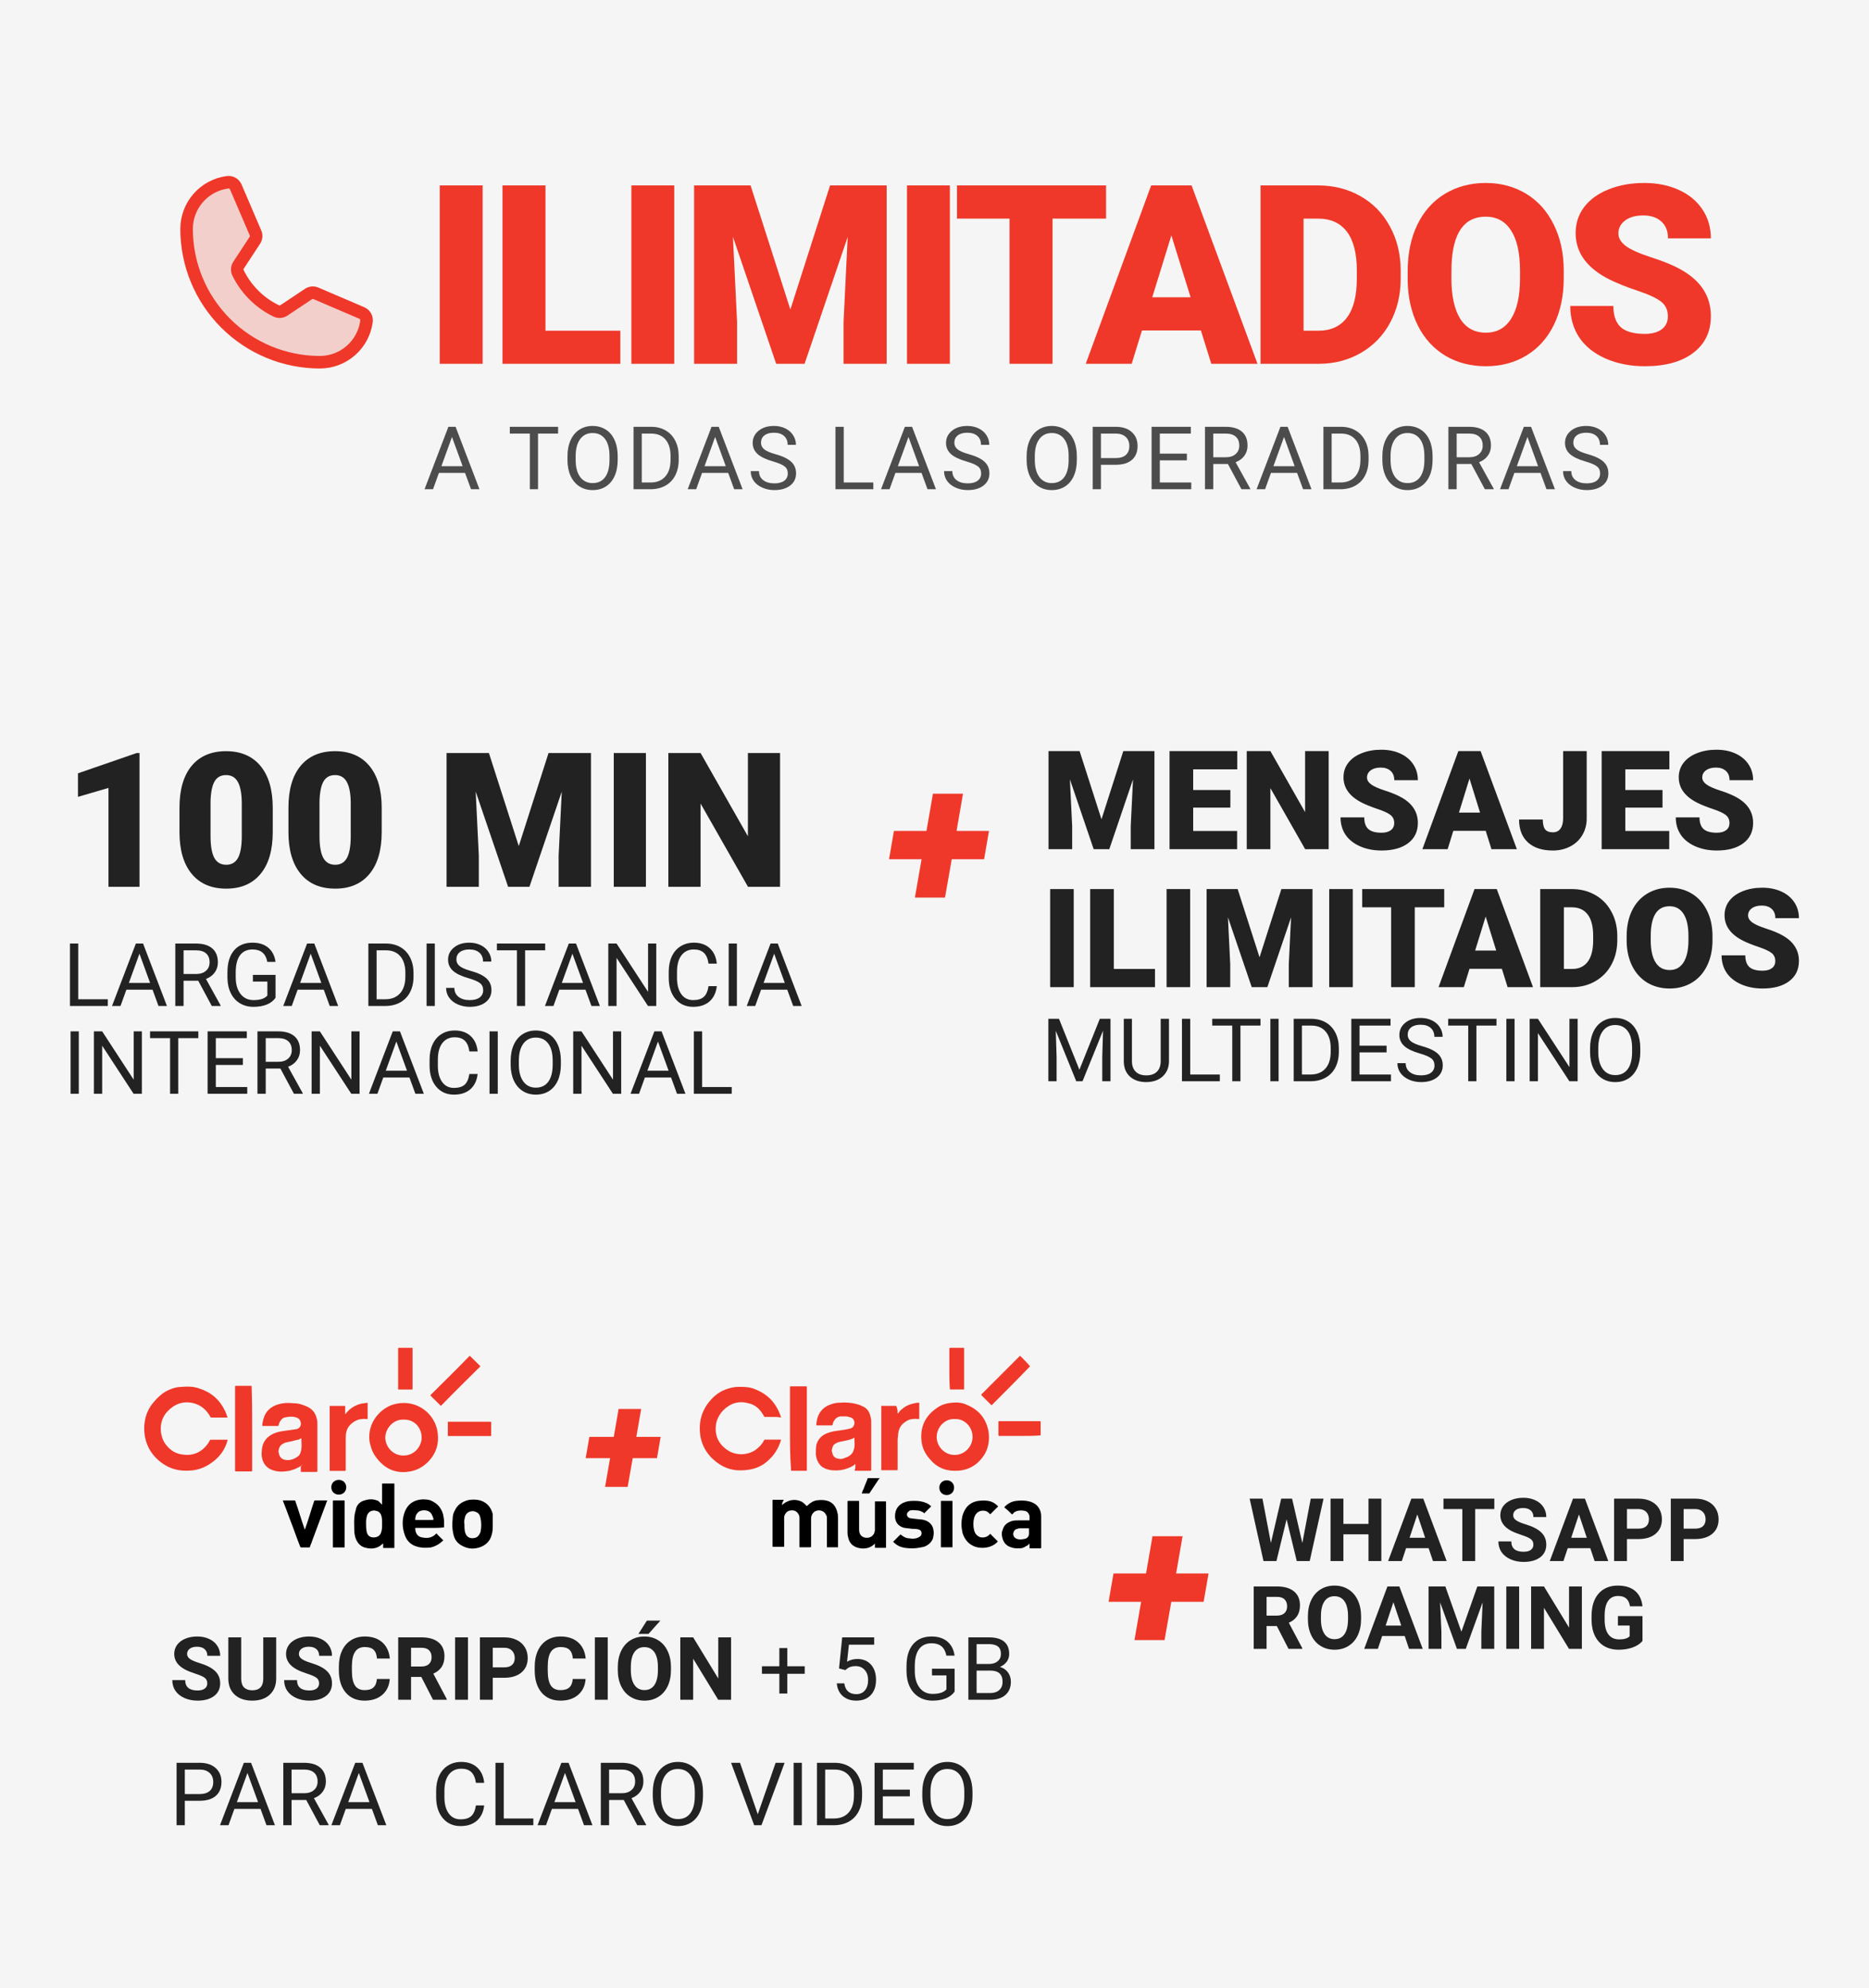 <svg width="298" height="317" viewBox="0 0 298 317" fill="none" xmlns="http://www.w3.org/2000/svg">
<rect width="298" height="317" fill="#F5F5F5"/>
<path opacity="0.2" d="M37.949 43.502C39.246 46.153 41.395 48.292 44.051 49.577C44.246 49.669 44.461 49.709 44.675 49.692C44.89 49.676 45.096 49.604 45.275 49.484L49.187 46.876C49.36 46.76 49.559 46.69 49.766 46.671C49.973 46.652 50.181 46.685 50.372 46.767L57.691 49.903C57.939 50.009 58.147 50.192 58.282 50.426C58.417 50.66 58.473 50.931 58.441 51.199C58.209 53.009 57.326 54.673 55.956 55.879C54.587 57.084 52.825 57.75 51 57.75C45.364 57.75 39.959 55.511 35.974 51.526C31.989 47.541 29.75 42.136 29.75 36.5C29.75 34.675 30.415 32.913 31.621 31.543C32.827 30.174 34.49 29.291 36.3 29.059C36.569 29.027 36.84 29.082 37.074 29.218C37.308 29.353 37.491 29.56 37.597 29.809L40.736 37.134C40.817 37.323 40.85 37.53 40.832 37.735C40.814 37.94 40.746 38.138 40.633 38.311L38.033 42.282C37.915 42.461 37.845 42.667 37.831 42.881C37.816 43.095 37.857 43.309 37.949 43.502V43.502Z" fill="#EF3829"/>
<path d="M37.949 43.502C39.246 46.153 41.395 48.292 44.051 49.577C44.246 49.669 44.461 49.709 44.675 49.692C44.89 49.676 45.096 49.604 45.275 49.484L49.187 46.876C49.36 46.76 49.559 46.69 49.766 46.671C49.973 46.652 50.181 46.685 50.372 46.767L57.691 49.903C57.939 50.009 58.147 50.192 58.282 50.426C58.417 50.66 58.473 50.931 58.441 51.199C58.209 53.009 57.326 54.673 55.956 55.879C54.587 57.084 52.825 57.75 51 57.75C45.364 57.75 39.959 55.511 35.974 51.526C31.989 47.541 29.75 42.136 29.75 36.5C29.75 34.675 30.415 32.913 31.621 31.543C32.827 30.174 34.49 29.291 36.3 29.059C36.569 29.027 36.84 29.082 37.074 29.218C37.308 29.353 37.491 29.56 37.597 29.809L40.736 37.134C40.817 37.323 40.85 37.53 40.832 37.735C40.814 37.94 40.746 38.138 40.633 38.311L38.033 42.282C37.915 42.461 37.845 42.667 37.831 42.881C37.816 43.095 37.857 43.309 37.949 43.502V43.502Z" stroke="#EF3829" stroke-width="2" stroke-linecap="round" stroke-linejoin="round"/>
<path d="M76.953 58H70.117V29.562H76.953V58ZM86.974 52.727H98.908V58H80.119V29.562H86.974V52.727ZM107.503 58H100.667V29.562H107.503V58ZM119.673 29.562L126.02 49.348L132.348 29.562H141.372V58H134.497V51.359L135.161 37.766L128.286 58H123.755L116.86 37.746L117.524 51.359V58H110.669V29.562H119.673ZM151.452 58H144.616V29.562H151.452V58ZM176.355 34.855H167.82V58H160.965V34.855H152.586V29.562H176.355V34.855ZM191.474 52.688H182.08L180.439 58H173.115L183.545 29.562H189.99L200.498 58H193.134L191.474 52.688ZM183.72 47.395H189.834L186.767 37.531L183.72 47.395ZM200.988 58V29.562H210.148C212.661 29.562 214.92 30.135 216.925 31.281C218.93 32.414 220.493 34.022 221.613 36.105C222.745 38.176 223.318 40.5 223.331 43.078V44.387C223.331 46.991 222.778 49.328 221.671 51.398C220.577 53.456 219.028 55.07 217.023 56.242C215.03 57.401 212.804 57.987 210.343 58H200.988ZM207.843 34.855V52.727H210.226C212.192 52.727 213.702 52.03 214.757 50.637C215.812 49.23 216.339 47.147 216.339 44.387V43.156C216.339 40.409 215.812 38.339 214.757 36.945C213.702 35.552 212.166 34.855 210.148 34.855H207.843ZM249.329 44.367C249.329 47.141 248.815 49.595 247.786 51.73C246.757 53.866 245.292 55.513 243.391 56.672C241.503 57.818 239.348 58.391 236.927 58.391C234.505 58.391 232.356 57.837 230.481 56.73C228.606 55.611 227.141 54.016 226.087 51.945C225.045 49.875 224.498 47.499 224.446 44.816V43.215C224.446 40.428 224.954 37.974 225.97 35.852C226.998 33.716 228.463 32.069 230.364 30.91C232.278 29.751 234.453 29.172 236.887 29.172C239.296 29.172 241.445 29.745 243.333 30.891C245.221 32.036 246.686 33.671 247.727 35.793C248.782 37.902 249.316 40.324 249.329 43.059V44.367ZM242.356 43.176C242.356 40.35 241.881 38.208 240.93 36.75C239.993 35.279 238.645 34.543 236.887 34.543C233.45 34.543 231.634 37.121 231.438 42.277L231.419 44.367C231.419 47.154 231.881 49.296 232.805 50.793C233.73 52.29 235.104 53.039 236.927 53.039C238.658 53.039 239.993 52.303 240.93 50.832C241.868 49.361 242.343 47.245 242.356 44.484V43.176ZM265.932 50.441C265.932 49.439 265.574 48.658 264.858 48.098C264.155 47.538 262.911 46.958 261.127 46.359C259.343 45.76 257.885 45.181 256.752 44.621C253.067 42.811 251.225 40.324 251.225 37.16C251.225 35.585 251.681 34.198 252.592 33C253.517 31.789 254.819 30.852 256.498 30.188C258.178 29.51 260.066 29.172 262.163 29.172C264.207 29.172 266.036 29.537 267.651 30.266C269.278 30.995 270.541 32.036 271.44 33.391C272.338 34.732 272.788 36.268 272.788 38H265.952C265.952 36.841 265.593 35.943 264.877 35.305C264.174 34.667 263.217 34.348 262.006 34.348C260.782 34.348 259.812 34.621 259.096 35.168C258.393 35.702 258.041 36.385 258.041 37.219C258.041 37.948 258.432 38.612 259.213 39.211C259.995 39.797 261.368 40.409 263.334 41.047C265.301 41.672 266.915 42.349 268.178 43.078C271.251 44.849 272.788 47.29 272.788 50.402C272.788 52.889 271.85 54.842 269.975 56.262C268.1 57.681 265.528 58.391 262.26 58.391C259.955 58.391 257.866 57.98 255.991 57.16C254.129 56.327 252.722 55.194 251.772 53.762C250.834 52.316 250.366 50.656 250.366 48.781H257.241C257.241 50.305 257.631 51.431 258.413 52.16C259.207 52.876 260.489 53.234 262.26 53.234C263.393 53.234 264.285 52.993 264.936 52.512C265.6 52.017 265.932 51.327 265.932 50.441Z" fill="#EF3829"/>
<path d="M74.151 75.402H69.981L69.045 78H67.691L71.492 68.047H72.641L76.448 78H75.102L74.151 75.402ZM70.378 74.322H73.762L72.066 69.667L70.378 74.322ZM88.984 69.127H85.785V78H84.479V69.127H81.287V68.047H88.984V69.127ZM98.486 73.345C98.486 74.32 98.322 75.172 97.993 75.901C97.665 76.626 97.201 77.18 96.599 77.562C95.997 77.945 95.296 78.137 94.493 78.137C93.71 78.137 93.015 77.945 92.409 77.562C91.802 77.175 91.331 76.626 90.993 75.915C90.661 75.2 90.49 74.372 90.481 73.434V72.716C90.481 71.759 90.647 70.913 90.98 70.18C91.312 69.446 91.782 68.885 92.388 68.498C92.999 68.106 93.696 67.91 94.48 67.91C95.277 67.91 95.979 68.104 96.585 68.491C97.196 68.874 97.665 69.432 97.993 70.166C98.322 70.895 98.486 71.745 98.486 72.716V73.345ZM97.18 72.702C97.18 71.522 96.943 70.617 96.469 69.988C95.995 69.355 95.332 69.038 94.48 69.038C93.65 69.038 92.996 69.355 92.518 69.988C92.044 70.617 91.8 71.492 91.786 72.613V73.345C91.786 74.489 92.026 75.389 92.504 76.045C92.987 76.697 93.65 77.022 94.493 77.022C95.341 77.022 95.997 76.715 96.462 76.1C96.927 75.48 97.166 74.593 97.18 73.44V72.702ZM101.014 78V68.047H103.824C104.69 68.047 105.455 68.238 106.121 68.621C106.786 69.004 107.299 69.549 107.659 70.255C108.024 70.961 108.208 71.772 108.213 72.689V73.324C108.213 74.263 108.03 75.086 107.666 75.792C107.306 76.498 106.789 77.041 106.114 77.419C105.444 77.797 104.663 77.991 103.769 78H101.014ZM102.327 69.127V76.927H103.708C104.719 76.927 105.506 76.612 106.066 75.983C106.631 75.355 106.914 74.459 106.914 73.297V72.716C106.914 71.586 106.647 70.708 106.114 70.084C105.585 69.455 104.833 69.136 103.858 69.127H102.327ZM116.108 75.402H111.938L111.001 78H109.648L113.448 68.047H114.597L118.404 78H117.058L116.108 75.402ZM112.334 74.322H115.718L114.023 69.667L112.334 74.322ZM123.237 73.564C122.111 73.24 121.291 72.843 120.776 72.374C120.266 71.9 120.01 71.317 120.01 70.624C120.01 69.84 120.323 69.193 120.947 68.683C121.576 68.168 122.392 67.91 123.394 67.91C124.078 67.91 124.686 68.042 125.219 68.307C125.757 68.571 126.172 68.936 126.464 69.4C126.76 69.865 126.908 70.373 126.908 70.925H125.589C125.589 70.323 125.397 69.852 125.014 69.51C124.631 69.163 124.091 68.99 123.394 68.99C122.747 68.99 122.241 69.134 121.877 69.421C121.517 69.704 121.337 70.098 121.337 70.603C121.337 71.009 121.507 71.353 121.849 71.636C122.196 71.914 122.781 72.169 123.606 72.401C124.436 72.634 125.083 72.891 125.548 73.174C126.017 73.452 126.363 73.778 126.587 74.151C126.814 74.525 126.928 74.965 126.928 75.471C126.928 76.277 126.614 76.924 125.985 77.412C125.356 77.895 124.515 78.137 123.463 78.137C122.779 78.137 122.141 78.007 121.548 77.747C120.956 77.483 120.498 77.123 120.174 76.667C119.855 76.211 119.696 75.694 119.696 75.115H121.015C121.015 75.717 121.236 76.193 121.678 76.544C122.125 76.89 122.72 77.064 123.463 77.064C124.155 77.064 124.686 76.922 125.055 76.64C125.424 76.357 125.609 75.972 125.609 75.484C125.609 74.997 125.438 74.621 125.096 74.356C124.755 74.088 124.135 73.823 123.237 73.564ZM134.529 76.927H139.246V78H133.209V68.047H134.529V76.927ZM146.936 75.402H142.766L141.829 78H140.476L144.276 68.047H145.425L149.232 78H147.886L146.936 75.402ZM143.162 74.322H146.546L144.851 69.667L143.162 74.322ZM154.065 73.564C152.939 73.24 152.119 72.843 151.604 72.374C151.093 71.9 150.838 71.317 150.838 70.624C150.838 69.84 151.15 69.193 151.775 68.683C152.404 68.168 153.219 67.91 154.222 67.91C154.906 67.91 155.514 68.042 156.047 68.307C156.585 68.571 157 68.936 157.291 69.4C157.588 69.865 157.736 70.373 157.736 70.925H156.416C156.416 70.323 156.225 69.852 155.842 69.51C155.459 69.163 154.919 68.99 154.222 68.99C153.575 68.99 153.069 69.134 152.704 69.421C152.344 69.704 152.164 70.098 152.164 70.603C152.164 71.009 152.335 71.353 152.677 71.636C153.024 71.914 153.609 72.169 154.434 72.401C155.263 72.634 155.911 72.891 156.375 73.174C156.845 73.452 157.191 73.778 157.414 74.151C157.642 74.525 157.756 74.965 157.756 75.471C157.756 76.277 157.442 76.924 156.813 77.412C156.184 77.895 155.343 78.137 154.29 78.137C153.607 78.137 152.969 78.007 152.376 77.747C151.784 77.483 151.326 77.123 151.002 76.667C150.683 76.211 150.524 75.694 150.524 75.115H151.843C151.843 75.717 152.064 76.193 152.506 76.544C152.953 76.89 153.548 77.064 154.29 77.064C154.983 77.064 155.514 76.922 155.883 76.64C156.252 76.357 156.437 75.972 156.437 75.484C156.437 74.997 156.266 74.621 155.924 74.356C155.582 74.088 154.963 73.823 154.065 73.564ZM171.694 73.345C171.694 74.32 171.53 75.172 171.201 75.901C170.873 76.626 170.408 77.18 169.807 77.562C169.205 77.945 168.504 78.137 167.701 78.137C166.918 78.137 166.223 77.945 165.616 77.562C165.01 77.175 164.539 76.626 164.201 75.915C163.869 75.2 163.698 74.372 163.689 73.434V72.716C163.689 71.759 163.855 70.913 164.188 70.18C164.52 69.446 164.99 68.885 165.596 68.498C166.207 68.106 166.904 67.91 167.688 67.91C168.485 67.91 169.187 68.104 169.793 68.491C170.404 68.874 170.873 69.432 171.201 70.166C171.53 70.895 171.694 71.745 171.694 72.716V73.345ZM170.388 72.702C170.388 71.522 170.151 70.617 169.677 69.988C169.203 69.355 168.54 69.038 167.688 69.038C166.858 69.038 166.204 69.355 165.726 69.988C165.252 70.617 165.008 71.492 164.994 72.613V73.345C164.994 74.489 165.234 75.389 165.712 76.045C166.195 76.697 166.858 77.022 167.701 77.022C168.549 77.022 169.205 76.715 169.67 76.1C170.135 75.48 170.374 74.593 170.388 73.44V72.702ZM175.535 74.103V78H174.222V68.047H177.893C178.982 68.047 179.835 68.325 180.45 68.881C181.07 69.437 181.38 70.173 181.38 71.089C181.38 72.055 181.077 72.8 180.47 73.324C179.869 73.844 179.005 74.103 177.88 74.103H175.535ZM175.535 73.03H177.893C178.595 73.03 179.133 72.866 179.507 72.538C179.88 72.205 180.067 71.727 180.067 71.103C180.067 70.51 179.88 70.036 179.507 69.681C179.133 69.325 178.62 69.141 177.968 69.127H175.535V73.03ZM189.24 73.399H184.927V76.927H189.938V78H183.614V68.047H189.869V69.127H184.927V72.326H189.24V73.399ZM195.782 73.974H193.444V78H192.125V68.047H195.42C196.541 68.047 197.402 68.302 198.004 68.812C198.61 69.323 198.913 70.066 198.913 71.041C198.913 71.661 198.744 72.201 198.407 72.661C198.074 73.121 197.609 73.466 197.012 73.693L199.35 77.918V78H197.942L195.782 73.974ZM193.444 72.9H195.461C196.112 72.9 196.629 72.732 197.012 72.394C197.4 72.057 197.593 71.606 197.593 71.041C197.593 70.426 197.409 69.954 197.04 69.626C196.675 69.298 196.146 69.132 195.454 69.127H193.444V72.9ZM206.814 75.402H202.645L201.708 78H200.355L204.155 68.047H205.304L209.111 78H207.765L206.814 75.402ZM203.041 74.322H206.425L204.73 69.667L203.041 74.322ZM211.011 78V68.047H213.821C214.687 68.047 215.452 68.238 216.118 68.621C216.783 69.004 217.296 69.549 217.656 70.255C218.02 70.961 218.205 71.772 218.209 72.689V73.324C218.209 74.263 218.027 75.086 217.663 75.792C217.303 76.498 216.785 77.041 216.111 77.419C215.441 77.797 214.659 77.991 213.766 78H211.011ZM212.324 69.127V76.927H213.705C214.716 76.927 215.502 76.612 216.063 75.983C216.628 75.355 216.911 74.459 216.911 73.297V72.716C216.911 71.586 216.644 70.708 216.111 70.084C215.582 69.455 214.83 69.136 213.855 69.127H212.324ZM228.415 73.345C228.415 74.32 228.251 75.172 227.923 75.901C227.595 76.626 227.13 77.18 226.528 77.562C225.927 77.945 225.225 78.137 224.423 78.137C223.639 78.137 222.944 77.945 222.338 77.562C221.732 77.175 221.26 76.626 220.923 75.915C220.59 75.2 220.419 74.372 220.41 73.434V72.716C220.41 71.759 220.576 70.913 220.909 70.18C221.242 69.446 221.711 68.885 222.317 68.498C222.928 68.106 223.625 67.91 224.409 67.91C225.207 67.91 225.908 68.104 226.515 68.491C227.125 68.874 227.595 69.432 227.923 70.166C228.251 70.895 228.415 71.745 228.415 72.716V73.345ZM227.109 72.702C227.109 71.522 226.872 70.617 226.398 69.988C225.924 69.355 225.261 69.038 224.409 69.038C223.58 69.038 222.926 69.355 222.447 69.988C221.973 70.617 221.729 71.492 221.716 72.613V73.345C221.716 74.489 221.955 75.389 222.434 76.045C222.917 76.697 223.58 77.022 224.423 77.022C225.27 77.022 225.927 76.715 226.392 76.1C226.856 75.48 227.096 74.593 227.109 73.44V72.702ZM234.594 73.974H232.256V78H230.937V68.047H234.232C235.353 68.047 236.214 68.302 236.816 68.812C237.422 69.323 237.725 70.066 237.725 71.041C237.725 71.661 237.556 72.201 237.219 72.661C236.886 73.121 236.422 73.466 235.825 73.693L238.162 77.918V78H236.754L234.594 73.974ZM232.256 72.9H234.273C234.925 72.9 235.442 72.732 235.825 72.394C236.212 72.057 236.406 71.606 236.406 71.041C236.406 70.426 236.221 69.954 235.852 69.626C235.487 69.298 234.959 69.132 234.266 69.127H232.256V72.9ZM245.627 75.402H241.457L240.52 78H239.167L242.968 68.047H244.116L247.924 78H246.577L245.627 75.402ZM241.853 74.322H245.237L243.542 69.667L241.853 74.322ZM252.756 73.564C251.63 73.24 250.81 72.843 250.295 72.374C249.785 71.9 249.53 71.317 249.53 70.624C249.53 69.84 249.842 69.193 250.466 68.683C251.095 68.168 251.911 67.91 252.913 67.91C253.597 67.91 254.205 68.042 254.739 68.307C255.276 68.571 255.691 68.936 255.983 69.4C256.279 69.865 256.427 70.373 256.427 70.925H255.108C255.108 70.323 254.916 69.852 254.533 69.51C254.151 69.163 253.611 68.99 252.913 68.99C252.266 68.99 251.76 69.134 251.396 69.421C251.036 69.704 250.856 70.098 250.856 70.603C250.856 71.009 251.027 71.353 251.368 71.636C251.715 71.914 252.3 72.169 253.125 72.401C253.955 72.634 254.602 72.891 255.067 73.174C255.536 73.452 255.882 73.778 256.106 74.151C256.334 74.525 256.447 74.965 256.447 75.471C256.447 76.277 256.133 76.924 255.504 77.412C254.875 77.895 254.034 78.137 252.982 78.137C252.298 78.137 251.66 78.007 251.068 77.747C250.475 77.483 250.017 77.123 249.694 76.667C249.375 76.211 249.215 75.694 249.215 75.115H250.534C250.534 75.717 250.755 76.193 251.197 76.544C251.644 76.89 252.239 77.064 252.982 77.064C253.674 77.064 254.205 76.922 254.574 76.64C254.944 76.357 255.128 75.972 255.128 75.484C255.128 74.997 254.957 74.621 254.615 74.356C254.274 74.088 253.654 73.823 252.756 73.564Z" fill="#222222" fill-opacity="0.8"/>
<path d="M22.246 141.385H17.295V125.624L12.432 127.044V123.294L21.792 120.057H22.246V141.385ZM43.486 132.669C43.486 135.55 42.837 137.772 41.538 139.334C40.249 140.897 38.428 141.678 36.074 141.678C33.701 141.678 31.865 140.892 30.566 139.32C29.268 137.748 28.618 135.531 28.618 132.669V128.773C28.618 125.892 29.263 123.67 30.552 122.108C31.851 120.545 33.682 119.764 36.045 119.764C38.408 119.764 40.239 120.55 41.538 122.123C42.837 123.695 43.486 125.917 43.486 128.788V132.669ZM38.55 128.143C38.55 126.61 38.35 125.467 37.949 124.715C37.549 123.954 36.914 123.573 36.045 123.573C35.195 123.573 34.575 123.924 34.185 124.627C33.804 125.331 33.599 126.395 33.569 127.821V133.27C33.569 134.862 33.77 136.029 34.17 136.771C34.57 137.503 35.205 137.87 36.074 137.87C36.914 137.87 37.534 137.513 37.935 136.8C38.335 136.078 38.54 134.95 38.55 133.417V128.143ZM60.859 132.669C60.859 135.55 60.21 137.772 58.911 139.334C57.622 140.897 55.801 141.678 53.447 141.678C51.074 141.678 49.238 140.892 47.94 139.32C46.641 137.748 45.991 135.531 45.991 132.669V128.773C45.991 125.892 46.636 123.67 47.925 122.108C49.224 120.545 51.055 119.764 53.418 119.764C55.781 119.764 57.612 120.55 58.911 122.123C60.21 123.695 60.859 125.917 60.859 128.788V132.669ZM55.923 128.143C55.923 126.61 55.723 125.467 55.322 124.715C54.922 123.954 54.287 123.573 53.418 123.573C52.568 123.573 51.948 123.924 51.558 124.627C51.177 125.331 50.972 126.395 50.942 127.821V133.27C50.942 134.862 51.143 136.029 51.543 136.771C51.943 137.503 52.578 137.87 53.447 137.87C54.287 137.87 54.907 137.513 55.308 136.8C55.708 136.078 55.913 134.95 55.923 133.417V128.143ZM77.954 120.057L82.715 134.896L87.461 120.057H94.228V141.385H89.072V136.405L89.57 126.209L84.414 141.385H81.016L75.845 126.195L76.343 136.405V141.385H71.201V120.057H77.954ZM102.988 141.385H97.861V120.057H102.988V141.385ZM124.375 141.385H119.263L111.704 128.114V141.385H106.562V120.057H111.704L119.248 133.329V120.057H124.375V141.385Z" fill="#222222"/>
<path d="M12.475 159.312H17.191V160.385H11.155V150.432H12.475V159.312ZM24.321 157.788H20.151L19.215 160.385H17.861L21.662 150.432H22.811L26.618 160.385H25.271L24.321 157.788ZM20.548 156.708H23.932L22.236 152.052L20.548 156.708ZM31.608 156.359H29.27V160.385H27.951V150.432H31.246C32.367 150.432 33.228 150.687 33.83 151.198C34.436 151.708 34.739 152.451 34.739 153.426C34.739 154.046 34.571 154.586 34.233 155.046C33.901 155.507 33.436 155.851 32.839 156.079L35.177 160.303V160.385H33.769L31.608 156.359ZM29.27 155.286H31.287C31.939 155.286 32.456 155.117 32.839 154.78C33.226 154.443 33.42 153.991 33.42 153.426C33.42 152.811 33.235 152.339 32.866 152.011C32.502 151.683 31.973 151.517 31.28 151.512H29.27V155.286ZM43.934 159.08C43.596 159.563 43.125 159.925 42.519 160.167C41.917 160.403 41.215 160.522 40.413 160.522C39.602 160.522 38.882 160.333 38.253 159.955C37.624 159.572 37.136 159.029 36.79 158.328C36.448 157.626 36.273 156.812 36.264 155.887V155.019C36.264 153.52 36.612 152.358 37.31 151.533C38.011 150.708 38.996 150.295 40.263 150.295C41.302 150.295 42.138 150.562 42.772 151.095C43.405 151.624 43.792 152.376 43.934 153.351H42.621C42.375 152.034 41.591 151.375 40.27 151.375C39.39 151.375 38.722 151.685 38.267 152.305C37.815 152.92 37.588 153.814 37.583 154.985V155.798C37.583 156.915 37.838 157.804 38.349 158.464C38.859 159.121 39.55 159.449 40.42 159.449C40.912 159.449 41.343 159.394 41.712 159.285C42.081 159.175 42.386 158.991 42.628 158.731V156.496H40.324V155.429H43.934V159.08ZM51.624 157.788H47.454L46.518 160.385H45.164L48.965 150.432H50.113L53.921 160.385H52.574L51.624 157.788ZM47.851 156.708H51.234L49.539 152.052L47.851 156.708ZM58.733 160.385V150.432H61.543C62.409 150.432 63.175 150.624 63.84 151.006C64.505 151.389 65.018 151.934 65.378 152.64C65.743 153.347 65.927 154.158 65.932 155.074V155.709C65.932 156.648 65.749 157.471 65.385 158.177C65.025 158.884 64.507 159.426 63.833 159.804C63.163 160.182 62.382 160.376 61.488 160.385H58.733ZM60.046 151.512V159.312H61.427C62.438 159.312 63.225 158.998 63.785 158.369C64.35 157.74 64.633 156.844 64.633 155.682V155.101C64.633 153.971 64.366 153.094 63.833 152.469C63.304 151.84 62.552 151.521 61.577 151.512H60.046ZM69.329 160.385H68.017V150.432H69.329V160.385ZM74.668 155.949C73.542 155.625 72.722 155.229 72.207 154.759C71.697 154.285 71.441 153.702 71.441 153.009C71.441 152.225 71.754 151.578 72.378 151.068C73.007 150.553 73.823 150.295 74.825 150.295C75.509 150.295 76.117 150.428 76.65 150.692C77.188 150.956 77.603 151.321 77.894 151.786C78.191 152.25 78.339 152.759 78.339 153.31H77.019C77.019 152.708 76.828 152.237 76.445 151.895C76.062 151.549 75.522 151.375 74.825 151.375C74.178 151.375 73.672 151.519 73.308 151.806C72.948 152.089 72.768 152.483 72.768 152.989C72.768 153.394 72.939 153.738 73.28 154.021C73.627 154.299 74.212 154.554 75.037 154.787C75.867 155.019 76.514 155.277 76.978 155.559C77.448 155.837 77.794 156.163 78.018 156.537C78.245 156.91 78.359 157.35 78.359 157.856C78.359 158.663 78.045 159.31 77.416 159.797C76.787 160.28 75.946 160.522 74.894 160.522C74.21 160.522 73.572 160.392 72.98 160.132C72.387 159.868 71.929 159.508 71.606 159.052C71.287 158.597 71.127 158.079 71.127 157.5H72.446C72.446 158.102 72.667 158.578 73.109 158.929C73.556 159.276 74.151 159.449 74.894 159.449C75.586 159.449 76.117 159.307 76.486 159.025C76.856 158.742 77.04 158.357 77.04 157.87C77.04 157.382 76.869 157.006 76.527 156.742C76.186 156.473 75.566 156.208 74.668 155.949ZM86.925 151.512H83.726V160.385H82.42V151.512H79.228V150.432H86.925V151.512ZM93.351 157.788H89.181L88.244 160.385H86.891L90.691 150.432H91.84L95.647 160.385H94.301L93.351 157.788ZM89.577 156.708H92.961L91.266 152.052L89.577 156.708ZM104.637 160.385H103.317L98.307 152.715V160.385H96.987V150.432H98.307L103.331 158.136V150.432H104.637V160.385ZM114.289 157.227C114.166 158.28 113.776 159.093 113.12 159.667C112.468 160.237 111.6 160.522 110.516 160.522C109.34 160.522 108.396 160.1 107.686 159.257C106.979 158.414 106.626 157.286 106.626 155.874V154.917C106.626 153.991 106.79 153.178 107.118 152.476C107.451 151.774 107.92 151.236 108.526 150.863C109.132 150.485 109.834 150.295 110.632 150.295C111.689 150.295 112.537 150.592 113.175 151.184C113.813 151.772 114.184 152.588 114.289 153.631H112.97C112.856 152.838 112.607 152.264 112.225 151.909C111.846 151.553 111.315 151.375 110.632 151.375C109.793 151.375 109.135 151.685 108.656 152.305C108.182 152.925 107.945 153.807 107.945 154.951V155.915C107.945 156.995 108.171 157.854 108.622 158.492C109.073 159.13 109.704 159.449 110.516 159.449C111.245 159.449 111.803 159.285 112.19 158.957C112.582 158.624 112.842 158.047 112.97 157.227H114.289ZM117.495 160.385H116.183V150.432H117.495V160.385ZM125.521 157.788H121.351L120.414 160.385H119.061L122.861 150.432H124.01L127.817 160.385H126.471L125.521 157.788ZM121.747 156.708H125.131L123.436 152.052L121.747 156.708ZM12.563 174.385H11.251V164.432H12.563V174.385ZM22.619 174.385H21.3L16.289 166.715V174.385H14.97V164.432H16.289L21.314 172.136V164.432H22.619V174.385ZM31.622 165.512H28.423V174.385H27.117V165.512H23.925V164.432H31.622V165.512ZM38.725 169.785H34.411V173.312H39.422V174.385H33.099V164.432H39.353V165.512H34.411V168.711H38.725V169.785ZM44.706 170.359H42.368V174.385H41.049V164.432H44.344C45.465 164.432 46.326 164.687 46.928 165.198C47.534 165.708 47.837 166.451 47.837 167.426C47.837 168.046 47.668 168.586 47.331 169.046C46.998 169.507 46.533 169.851 45.937 170.079L48.274 174.303V174.385H46.866L44.706 170.359ZM42.368 169.286H44.385C45.036 169.286 45.554 169.117 45.937 168.78C46.324 168.443 46.518 167.991 46.518 167.426C46.518 166.811 46.333 166.339 45.964 166.011C45.599 165.683 45.071 165.517 44.378 165.512H42.368V169.286ZM57.332 174.385H56.013L51.002 166.715V174.385H49.683V164.432H51.002L56.026 172.136V164.432H57.332V174.385ZM65.282 171.788H61.112L60.176 174.385H58.822L62.623 164.432H63.772L67.579 174.385H66.232L65.282 171.788ZM61.509 170.708H64.893L63.197 166.052L61.509 170.708ZM76.158 171.227C76.035 172.28 75.645 173.093 74.989 173.667C74.338 174.237 73.469 174.522 72.385 174.522C71.209 174.522 70.266 174.1 69.555 173.257C68.848 172.414 68.495 171.286 68.495 169.874V168.917C68.495 167.991 68.659 167.178 68.987 166.476C69.32 165.774 69.789 165.236 70.395 164.863C71.002 164.485 71.704 164.295 72.501 164.295C73.558 164.295 74.406 164.592 75.044 165.184C75.682 165.772 76.053 166.588 76.158 167.631H74.839C74.725 166.838 74.477 166.264 74.094 165.909C73.716 165.553 73.185 165.375 72.501 165.375C71.662 165.375 71.004 165.685 70.525 166.305C70.051 166.925 69.814 167.807 69.814 168.951V169.915C69.814 170.995 70.04 171.854 70.491 172.492C70.942 173.13 71.574 173.449 72.385 173.449C73.114 173.449 73.672 173.285 74.06 172.957C74.451 172.624 74.711 172.047 74.839 171.227H76.158ZM79.364 174.385H78.052V164.432H79.364V174.385ZM89.427 169.73C89.427 170.705 89.263 171.557 88.935 172.287C88.606 173.011 88.142 173.565 87.54 173.948C86.939 174.331 86.237 174.522 85.435 174.522C84.651 174.522 83.956 174.331 83.35 173.948C82.743 173.56 82.272 173.011 81.935 172.3C81.602 171.585 81.431 170.758 81.422 169.819V169.101C81.422 168.144 81.588 167.299 81.921 166.565C82.254 165.831 82.723 165.271 83.329 164.883C83.94 164.491 84.637 164.295 85.421 164.295C86.218 164.295 86.92 164.489 87.526 164.876C88.137 165.259 88.606 165.818 88.935 166.551C89.263 167.28 89.427 168.13 89.427 169.101V169.73ZM88.121 169.087C88.121 167.907 87.884 167.002 87.41 166.374C86.936 165.74 86.273 165.423 85.421 165.423C84.591 165.423 83.938 165.74 83.459 166.374C82.985 167.002 82.741 167.877 82.728 168.999V169.73C82.728 170.874 82.967 171.774 83.445 172.43C83.928 173.082 84.591 173.408 85.435 173.408C86.282 173.408 86.939 173.1 87.403 172.485C87.868 171.865 88.107 170.979 88.121 169.826V169.087ZM99.045 174.385H97.726L92.715 166.715V174.385H91.395V164.432H92.715L97.739 172.136V164.432H99.045V174.385ZM106.995 171.788H102.825L101.889 174.385H100.535L104.336 164.432H105.484L109.292 174.385H107.945L106.995 171.788ZM103.222 170.708H106.605L104.91 166.052L103.222 170.708ZM111.951 173.312H116.668V174.385H110.632V164.432H111.951V173.312Z" fill="#222222"/>
<g filter="url(#filter0_d)">
<path d="M150.516 130.479H155.688L154.906 134.995H149.75L148.672 141.104H143.875L144.938 134.995H139.75L140.531 130.479H145.719L146.75 124.542H151.547L150.516 130.479Z" fill="#EF3829"/>
</g>
<path d="M172.134 119.745L175.625 130.626L179.105 119.745H184.068V135.385H180.287V131.733L180.652 124.256L176.871 135.385H174.379L170.587 124.246L170.952 131.733V135.385H167.182V119.745H172.134ZM196.175 128.757H190.245V132.485H197.249V135.385H186.475V119.745H197.271V122.656H190.245V125.954H196.175V128.757ZM211.848 135.385H208.099L202.556 125.653V135.385H198.785V119.745H202.556L208.088 129.477V119.745H211.848V135.385ZM222.3 131.228C222.3 130.677 222.103 130.247 221.709 129.939C221.322 129.631 220.638 129.312 219.657 128.983C218.676 128.653 217.874 128.335 217.251 128.027C215.224 127.031 214.211 125.664 214.211 123.923C214.211 123.057 214.462 122.294 214.963 121.635C215.471 120.969 216.188 120.454 217.111 120.088C218.035 119.716 219.074 119.53 220.227 119.53C221.351 119.53 222.357 119.73 223.245 120.131C224.14 120.532 224.835 121.105 225.329 121.85C225.823 122.588 226.07 123.433 226.07 124.385H222.311C222.311 123.748 222.114 123.254 221.72 122.903C221.333 122.552 220.807 122.376 220.141 122.376C219.467 122.376 218.934 122.527 218.54 122.828C218.153 123.121 217.96 123.497 217.96 123.956C217.96 124.357 218.175 124.722 218.604 125.051C219.034 125.374 219.79 125.71 220.871 126.061C221.952 126.405 222.84 126.777 223.535 127.178C225.225 128.152 226.07 129.495 226.07 131.207C226.07 132.574 225.555 133.649 224.523 134.429C223.492 135.21 222.078 135.6 220.28 135.6C219.013 135.6 217.863 135.375 216.832 134.923C215.808 134.465 215.035 133.842 214.512 133.054C213.996 132.259 213.738 131.346 213.738 130.315H217.52C217.52 131.153 217.734 131.772 218.164 132.173C218.601 132.567 219.306 132.764 220.28 132.764C220.903 132.764 221.394 132.632 221.752 132.367C222.117 132.095 222.3 131.715 222.3 131.228ZM236.888 132.463H231.721L230.818 135.385H226.79L232.526 119.745H236.071L241.851 135.385H237.801L236.888 132.463ZM232.623 129.552H235.985L234.299 124.127L232.623 129.552ZM249.23 119.745H252.99V130.476C252.99 131.472 252.757 132.36 252.292 133.14C251.834 133.921 251.189 134.526 250.358 134.956C249.535 135.385 248.615 135.6 247.598 135.6C245.893 135.6 244.568 135.17 243.623 134.311C242.678 133.452 242.205 132.234 242.205 130.659H245.986C245.986 131.375 246.108 131.894 246.352 132.216C246.602 132.539 247.018 132.7 247.598 132.7C248.12 132.7 248.521 132.506 248.801 132.12C249.087 131.726 249.23 131.178 249.23 130.476V119.745ZM265.075 128.757H259.146V132.485H266.149V135.385H255.375V119.745H266.171V122.656H259.146V125.954H265.075V128.757ZM275.753 131.228C275.753 130.677 275.556 130.247 275.162 129.939C274.775 129.631 274.091 129.312 273.11 128.983C272.129 128.653 271.327 128.335 270.704 128.027C268.677 127.031 267.664 125.664 267.664 123.923C267.664 123.057 267.915 122.294 268.416 121.635C268.924 120.969 269.641 120.454 270.564 120.088C271.488 119.716 272.527 119.53 273.68 119.53C274.804 119.53 275.81 119.73 276.698 120.131C277.593 120.532 278.288 121.105 278.782 121.85C279.276 122.588 279.523 123.433 279.523 124.385H275.764C275.764 123.748 275.567 123.254 275.173 122.903C274.786 122.552 274.26 122.376 273.594 122.376C272.921 122.376 272.387 122.527 271.993 122.828C271.606 123.121 271.413 123.497 271.413 123.956C271.413 124.357 271.628 124.722 272.058 125.051C272.487 125.374 273.243 125.71 274.324 126.061C275.406 126.405 276.294 126.777 276.988 127.178C278.678 128.152 279.523 129.495 279.523 131.207C279.523 132.574 279.008 133.649 277.977 134.429C276.945 135.21 275.531 135.6 273.733 135.6C272.466 135.6 271.316 135.375 270.285 134.923C269.261 134.465 268.488 133.842 267.965 133.054C267.449 132.259 267.191 131.346 267.191 130.315H270.973C270.973 131.153 271.188 131.772 271.617 132.173C272.054 132.567 272.759 132.764 273.733 132.764C274.356 132.764 274.847 132.632 275.205 132.367C275.57 132.095 275.753 131.715 275.753 131.228ZM171.199 157.385H167.439V141.745H171.199V157.385ZM177.591 154.485H184.154V157.385H173.82V141.745H177.591V154.485ZM189.762 157.385H186.002V141.745H189.762V157.385ZM197.335 141.745L200.826 152.626L204.307 141.745H209.27V157.385H205.488V153.733L205.854 146.256L202.072 157.385H199.58L195.788 146.246L196.153 153.733V157.385H192.383V141.745H197.335ZM215.693 157.385H211.934V141.745H215.693V157.385ZM230.271 144.656H225.576V157.385H221.806V144.656H217.197V141.745H230.271V144.656ZM239.466 154.463H234.299L233.396 157.385H229.368L235.104 141.745H238.649L244.429 157.385H240.379L239.466 154.463ZM235.201 151.552H238.563L236.877 146.127L235.201 151.552ZM245.578 157.385V141.745H250.616C251.998 141.745 253.241 142.06 254.344 142.69C255.447 143.313 256.306 144.197 256.922 145.343C257.545 146.482 257.86 147.76 257.867 149.178V149.898C257.867 151.33 257.563 152.616 256.954 153.754C256.353 154.886 255.5 155.774 254.397 156.418C253.302 157.056 252.077 157.378 250.724 157.385H245.578ZM249.349 144.656V154.485H250.659C251.741 154.485 252.571 154.102 253.151 153.335C253.731 152.562 254.021 151.416 254.021 149.898V149.221C254.021 147.71 253.731 146.571 253.151 145.805C252.571 145.039 251.726 144.656 250.616 144.656H249.349ZM273.046 149.887C273.046 151.413 272.763 152.763 272.197 153.937C271.632 155.111 270.826 156.017 269.78 156.655C268.742 157.285 267.557 157.6 266.225 157.6C264.893 157.6 263.711 157.296 262.68 156.687C261.648 156.071 260.843 155.194 260.263 154.055C259.69 152.917 259.389 151.61 259.36 150.134V149.253C259.36 147.721 259.64 146.371 260.198 145.204C260.764 144.029 261.57 143.123 262.615 142.486C263.668 141.848 264.864 141.53 266.203 141.53C267.528 141.53 268.71 141.845 269.748 142.475C270.786 143.105 271.592 144.004 272.165 145.171C272.745 146.332 273.039 147.664 273.046 149.167V149.887ZM269.211 149.232C269.211 147.678 268.95 146.5 268.427 145.698C267.911 144.889 267.17 144.484 266.203 144.484C264.312 144.484 263.313 145.902 263.206 148.738L263.195 149.887C263.195 151.42 263.45 152.598 263.958 153.421C264.466 154.245 265.222 154.657 266.225 154.657C267.177 154.657 267.911 154.252 268.427 153.443C268.942 152.634 269.204 151.47 269.211 149.952V149.232ZM283.058 153.228C283.058 152.677 282.861 152.247 282.467 151.939C282.08 151.631 281.396 151.312 280.415 150.983C279.434 150.653 278.632 150.335 278.009 150.027C275.982 149.031 274.969 147.664 274.969 145.923C274.969 145.057 275.219 144.294 275.721 143.635C276.229 142.969 276.945 142.454 277.869 142.088C278.793 141.716 279.831 141.53 280.984 141.53C282.109 141.53 283.115 141.73 284.003 142.131C284.898 142.532 285.593 143.105 286.087 143.85C286.581 144.588 286.828 145.433 286.828 146.385H283.068C283.068 145.748 282.871 145.254 282.478 144.903C282.091 144.552 281.564 144.376 280.898 144.376C280.225 144.376 279.692 144.527 279.298 144.828C278.911 145.121 278.718 145.497 278.718 145.956C278.718 146.357 278.933 146.722 279.362 147.051C279.792 147.374 280.548 147.71 281.629 148.061C282.71 148.405 283.598 148.777 284.293 149.178C285.983 150.152 286.828 151.495 286.828 153.207C286.828 154.574 286.312 155.649 285.281 156.429C284.25 157.21 282.836 157.6 281.038 157.6C279.771 157.6 278.621 157.375 277.59 156.923C276.566 156.465 275.792 155.842 275.27 155.054C274.754 154.259 274.496 153.346 274.496 152.315H278.277C278.277 153.153 278.492 153.772 278.922 154.173C279.359 154.567 280.064 154.764 281.038 154.764C281.661 154.764 282.152 154.632 282.51 154.367C282.875 154.095 283.058 153.715 283.058 153.228Z" fill="#222222"/>
<path d="M168.851 162.432L172.104 170.553L175.358 162.432H177.061V172.385H175.748V168.509L175.871 164.326L172.604 172.385H171.599L168.338 164.346L168.468 168.509V172.385H167.155V162.432H168.851ZM186.385 162.432V169.2C186.38 170.139 186.084 170.906 185.496 171.503C184.913 172.1 184.12 172.435 183.117 172.508L182.769 172.522C181.679 172.522 180.811 172.228 180.164 171.64C179.517 171.052 179.189 170.243 179.18 169.213V162.432H180.479V169.172C180.479 169.892 180.677 170.453 181.073 170.854C181.47 171.25 182.035 171.449 182.769 171.449C183.511 171.449 184.079 171.25 184.471 170.854C184.867 170.458 185.065 169.899 185.065 169.179V162.432H186.385ZM189.775 171.312H194.492V172.385H188.456V162.432H189.775V171.312ZM200.979 163.512H197.78V172.385H196.475V163.512H193.282V162.432H200.979V163.512ZM203.864 172.385H202.552V162.432H203.864V172.385ZM206.271 172.385V162.432H209.08C209.946 162.432 210.712 162.624 211.377 163.006C212.042 163.389 212.555 163.934 212.915 164.64C213.28 165.347 213.464 166.158 213.469 167.074V167.709C213.469 168.648 213.286 169.471 212.922 170.177C212.562 170.884 212.045 171.426 211.37 171.804C210.7 172.182 209.919 172.376 209.025 172.385H206.271ZM207.583 163.512V171.312H208.964C209.976 171.312 210.762 170.998 211.322 170.369C211.887 169.74 212.17 168.844 212.17 167.682V167.101C212.17 165.971 211.903 165.094 211.37 164.469C210.841 163.84 210.09 163.521 209.114 163.512H207.583ZM221.084 167.785H216.771V171.312H221.781V172.385H215.458V162.432H221.713V163.512H216.771V166.711H221.084V167.785ZM226.348 167.949C225.222 167.625 224.402 167.229 223.887 166.759C223.376 166.285 223.121 165.702 223.121 165.009C223.121 164.225 223.433 163.578 224.058 163.068C224.687 162.553 225.502 162.295 226.505 162.295C227.188 162.295 227.797 162.428 228.33 162.692C228.868 162.956 229.283 163.321 229.574 163.786C229.87 164.25 230.019 164.759 230.019 165.31H228.699C228.699 164.708 228.508 164.237 228.125 163.895C227.742 163.549 227.202 163.375 226.505 163.375C225.858 163.375 225.352 163.519 224.987 163.806C224.627 164.089 224.447 164.483 224.447 164.989C224.447 165.394 224.618 165.738 224.96 166.021C225.306 166.299 225.892 166.554 226.717 166.787C227.546 167.019 228.193 167.277 228.658 167.559C229.128 167.837 229.474 168.163 229.697 168.537C229.925 168.91 230.039 169.35 230.039 169.856C230.039 170.663 229.725 171.31 229.096 171.797C228.467 172.28 227.626 172.522 226.573 172.522C225.89 172.522 225.252 172.392 224.659 172.132C224.067 171.868 223.609 171.508 223.285 171.052C222.966 170.597 222.807 170.079 222.807 169.5H224.126C224.126 170.102 224.347 170.578 224.789 170.929C225.236 171.276 225.83 171.449 226.573 171.449C227.266 171.449 227.797 171.307 228.166 171.025C228.535 170.742 228.72 170.357 228.72 169.87C228.72 169.382 228.549 169.006 228.207 168.742C227.865 168.473 227.245 168.208 226.348 167.949ZM238.604 163.512H235.405V172.385H234.1V163.512H230.907V162.432H238.604V163.512ZM241.489 172.385H240.177V162.432H241.489V172.385ZM251.545 172.385H250.226L245.215 164.715V172.385H243.896V162.432H245.215L250.239 170.136V162.432H251.545V172.385ZM261.532 167.73C261.532 168.705 261.368 169.557 261.04 170.287C260.712 171.011 260.247 171.565 259.646 171.948C259.044 172.331 258.342 172.522 257.54 172.522C256.756 172.522 256.061 172.331 255.455 171.948C254.849 171.56 254.377 171.011 254.04 170.3C253.707 169.585 253.536 168.758 253.527 167.819V167.101C253.527 166.144 253.694 165.299 254.026 164.565C254.359 163.831 254.828 163.271 255.435 162.883C256.045 162.491 256.743 162.295 257.526 162.295C258.324 162.295 259.026 162.489 259.632 162.876C260.243 163.259 260.712 163.818 261.04 164.551C261.368 165.28 261.532 166.13 261.532 167.101V167.73ZM260.227 167.087C260.227 165.907 259.99 165.002 259.516 164.374C259.042 163.74 258.379 163.423 257.526 163.423C256.697 163.423 256.043 163.74 255.564 164.374C255.09 165.002 254.847 165.877 254.833 166.999V167.73C254.833 168.874 255.072 169.774 255.551 170.43C256.034 171.082 256.697 171.408 257.54 171.408C258.388 171.408 259.044 171.1 259.509 170.485C259.974 169.865 260.213 168.979 260.227 167.826V167.087Z" fill="#222222"/>
<g clip-path="url(#clip0)">
<path d="M36.285 226C36.2 226 36.2 226 36.2 226C35.347 226 34.495 226 33.727 226C33.642 226 33.557 226 33.557 225.916C32.96 224.821 32.108 224.063 30.915 223.727C29.21 223.306 27.846 223.811 26.652 225.074C25.97 225.832 25.629 226.758 25.629 227.769C25.629 228.527 25.8 229.2 26.141 229.874C26.823 230.969 27.76 231.727 29.039 231.895C30.659 232.148 32.023 231.642 33.046 230.295C33.216 230.127 33.301 229.874 33.472 229.621C33.472 229.537 33.557 229.537 33.642 229.537C34.495 229.537 35.347 229.537 36.2 229.537C36.285 229.537 36.285 229.537 36.285 229.621C35.944 230.885 35.262 231.979 34.239 232.821C33.216 233.663 32.108 234.253 30.744 234.421C29.21 234.59 27.675 234.421 26.311 233.579C24.521 232.485 23.413 230.885 23.072 228.863C22.816 227.011 23.157 225.242 24.351 223.727C25.118 222.8 25.97 221.958 27.078 221.537C27.675 221.285 28.272 221.116 28.954 221.116C29.892 221.032 30.829 221.032 31.767 221.369C33.642 221.958 35.006 223.137 35.859 224.906C36.029 225.242 36.114 225.579 36.285 226Z" fill="#EF3829"/>
<path d="M48.134 233.579C48.048 233.579 48.048 233.663 48.048 233.663C47.452 234.085 46.77 234.337 46.088 234.506C45.491 234.59 44.895 234.674 44.298 234.59C43.19 234.421 42.337 234 41.911 232.906C41.74 232.4 41.655 231.895 41.74 231.39C41.74 230.969 41.826 230.548 41.996 230.127C42.337 229.369 42.934 228.863 43.701 228.527C44.298 228.274 44.895 228.19 45.491 228.106C46.088 228.021 46.685 227.937 47.281 227.853C47.708 227.769 48.048 227.348 47.963 226.842C47.878 226.421 47.708 226.169 47.281 226C46.77 225.832 46.344 225.832 45.832 225.916C45.662 225.916 45.491 226 45.321 226C44.895 226.169 44.639 226.59 44.468 227.011V227.095C44.383 227.348 44.383 227.348 44.212 227.348C43.445 227.348 42.678 227.348 41.911 227.348C41.826 227.348 41.826 227.348 41.826 227.263C41.826 226.927 41.911 226.59 41.996 226.253C42.337 224.99 43.19 224.232 44.383 223.895C45.236 223.642 46.003 223.642 46.855 223.727C47.622 223.727 48.389 223.979 49.071 224.316C49.924 224.737 50.35 225.411 50.521 226.253C50.606 226.506 50.606 226.758 50.606 227.011C50.606 229.537 50.606 231.979 50.606 234.506C50.606 234.59 50.606 234.674 50.435 234.674C49.668 234.674 48.816 234.674 48.048 234.674C47.963 234.674 47.963 234.674 47.963 234.59C47.963 234.337 47.963 234 47.963 233.748C48.219 233.579 48.219 233.579 48.134 233.579ZM48.048 229.285C47.963 229.369 47.878 229.369 47.878 229.369C47.793 229.453 47.622 229.537 47.537 229.537C47.026 229.621 46.599 229.79 46.088 229.874C45.747 229.958 45.491 229.958 45.236 230.127C44.809 230.295 44.553 230.632 44.468 231.053C44.383 231.306 44.383 231.474 44.468 231.727C44.553 232.232 44.895 232.653 45.406 232.737C46.173 232.906 46.855 232.653 47.452 232.232C47.878 231.979 47.963 231.474 48.048 231.053C48.134 230.463 48.048 229.874 48.048 229.285Z" fill="#EF3829"/>
<path d="M58.874 229.116C58.874 226.421 60.835 224.569 62.54 223.979C65.865 222.885 69.019 224.906 69.701 227.937C70.041 229.621 69.786 231.137 68.763 232.485C67.91 233.579 66.802 234.337 65.438 234.59C63.648 234.927 62.029 234.506 60.75 233.242C59.983 232.485 59.386 231.642 59.13 230.632C58.96 230.127 58.874 229.621 58.874 229.116ZM64.33 226.337C62.711 226.253 61.432 227.769 61.432 229.2C61.432 230.548 62.54 232.063 64.33 232.063C66.12 232.063 67.228 230.548 67.228 229.2C67.228 227.6 66.035 226.253 64.33 226.337Z" fill="#EF3829"/>
<path d="M60.92 239.895C60.92 239.811 60.92 239.811 60.92 239.727C60.92 238.716 60.92 237.622 60.92 236.611C60.92 236.527 60.92 236.527 61.091 236.527C61.688 236.527 62.199 236.527 62.796 236.527C62.881 236.527 62.881 236.527 62.881 236.611C62.881 239.979 62.881 243.348 62.881 246.716C62.881 246.801 62.881 246.801 62.796 246.801C62.284 246.801 61.688 246.801 61.176 246.801C61.091 246.801 61.091 246.801 61.091 246.716C61.091 246.548 61.091 246.379 61.091 246.127H61.005C60.494 246.632 59.897 246.885 59.13 246.885C58.789 246.885 58.448 246.801 58.107 246.716C57.34 246.464 56.914 245.874 56.658 245.116C56.573 244.779 56.488 244.443 56.488 244.022C56.488 243.095 56.402 242.253 56.573 241.327C56.658 240.99 56.743 240.653 56.829 240.316C57.084 239.727 57.511 239.39 58.107 239.222C58.874 238.969 59.556 238.969 60.324 239.306C60.579 239.558 60.75 239.727 60.92 239.895ZM60.92 243.011C60.92 242.927 60.92 242.927 60.92 242.843C60.92 242.422 60.92 241.916 60.75 241.495C60.579 241.158 60.409 240.99 60.068 240.906C59.983 240.906 59.812 240.822 59.727 240.822C59.215 240.822 58.789 240.99 58.533 241.579C58.448 241.916 58.363 242.253 58.363 242.59C58.363 243.095 58.363 243.601 58.448 244.106C58.533 244.695 58.874 245.116 59.556 245.116C60.153 245.116 60.579 244.864 60.75 244.358C60.92 243.937 60.92 243.516 60.92 243.011Z" fill="black"/>
<path d="M55.038 225.495C55.294 225.158 55.465 224.99 55.72 224.737C56.232 224.316 56.829 223.979 57.511 223.811C57.852 223.727 58.193 223.727 58.533 223.643C58.619 223.643 58.619 223.727 58.619 223.727C58.619 224.232 58.619 224.822 58.619 225.327C58.619 225.579 58.619 225.916 58.619 226.169C58.619 226.253 58.619 226.253 58.533 226.253C58.278 226.253 58.022 226.169 57.681 226.253C57.255 226.253 56.914 226.422 56.573 226.59C55.891 227.011 55.379 227.516 55.209 228.358C55.124 228.695 55.124 229.116 55.124 229.453C55.124 231.053 55.124 232.737 55.124 234.337C55.124 234.422 55.124 234.506 54.953 234.506C54.186 234.506 53.419 234.506 52.652 234.506C52.566 234.506 52.566 234.506 52.566 234.422C52.566 231.053 52.566 227.685 52.566 224.232C52.566 224.148 52.566 224.148 52.652 224.148C53.419 224.148 54.186 224.148 54.953 224.148C55.038 224.148 55.038 224.148 55.038 224.232C55.038 224.737 55.038 225.074 55.038 225.495Z" fill="#EF3829"/>
<path d="M40.206 227.769C40.206 229.958 40.206 232.232 40.206 234.421C40.206 234.506 40.206 234.59 40.036 234.59C39.268 234.59 38.501 234.59 37.649 234.59C37.563 234.59 37.478 234.59 37.478 234.421C37.478 229.958 37.478 225.579 37.478 221.116C37.478 221.032 37.478 220.948 37.649 220.948C38.416 220.948 39.268 220.948 40.036 220.948C40.121 220.948 40.121 220.948 40.121 221.116C40.206 223.39 40.206 225.579 40.206 227.769Z" fill="#EF3829"/>
<path d="M68.592 243.601C67.825 243.601 67.058 243.601 66.291 243.601C66.205 243.601 66.205 243.601 66.205 243.685C66.205 244.443 66.632 245.032 67.314 245.116C68.081 245.285 68.848 245.201 69.445 244.611C69.615 244.443 69.615 244.443 69.7 244.611C70.041 244.948 70.297 245.201 70.638 245.537C70.723 245.622 70.723 245.622 70.638 245.622C70.127 246.127 69.445 246.548 68.677 246.716C67.91 246.801 67.143 246.801 66.376 246.548C65.523 246.295 64.927 245.706 64.586 244.864C64.074 243.516 64.074 242.169 64.586 240.906C65.097 239.727 66.035 239.137 67.314 239.053C67.825 239.053 68.422 239.053 68.848 239.306C69.786 239.727 70.382 240.485 70.638 241.411C70.723 241.832 70.808 242.253 70.808 242.674C70.808 242.927 70.808 243.18 70.808 243.432C70.808 243.516 70.808 243.516 70.723 243.516C70.127 243.601 69.359 243.601 68.592 243.601ZM67.654 242.337C68.081 242.337 68.592 242.337 69.018 242.337C69.104 242.337 69.104 242.337 69.104 242.253C69.104 242.001 69.018 241.832 68.933 241.664C68.592 240.653 67.399 240.653 66.802 240.99C66.376 241.327 66.205 241.748 66.205 242.253C66.205 242.337 66.205 242.337 66.291 242.337C66.717 242.337 67.228 242.337 67.654 242.337Z" fill="black"/>
<path d="M78.566 243.011C78.566 243.601 78.566 244.19 78.395 244.695C78.14 245.706 77.458 246.379 76.435 246.716C75.582 246.969 74.73 246.969 73.878 246.548C72.94 246.127 72.428 245.453 72.258 244.443C72.087 243.685 72.087 242.927 72.173 242.169C72.173 241.748 72.258 241.243 72.514 240.822C72.94 239.895 73.707 239.39 74.73 239.137C75.327 239.053 76.009 239.053 76.605 239.222C77.628 239.558 78.31 240.316 78.566 241.411C78.566 242.001 78.566 242.506 78.566 243.011ZM74.048 243.011C74.048 243.432 74.048 243.769 74.133 244.19C74.304 245.032 74.9 245.369 75.668 245.201C76.179 245.116 76.435 244.695 76.605 244.274C76.776 243.516 76.776 242.758 76.605 242.001C76.52 241.579 76.35 241.243 75.923 241.074C75.582 240.906 75.327 240.906 74.986 240.99C74.474 241.158 74.219 241.495 74.133 241.916C74.048 242.253 73.963 242.59 74.048 243.011Z" fill="black"/>
<path d="M45.065 239.222C45.321 239.222 45.576 239.222 45.747 239.222C46.173 239.222 46.514 239.222 46.94 239.222C47.026 239.222 47.111 239.222 47.111 239.39C47.622 240.822 48.048 242.337 48.56 243.769V243.853C48.645 243.853 48.56 243.769 48.645 243.769C49.157 242.337 49.583 240.822 50.094 239.306C50.094 239.222 50.18 239.222 50.265 239.222C50.861 239.222 51.458 239.222 52.055 239.222C52.225 239.222 52.225 239.222 52.14 239.306C51.373 241.411 50.52 243.601 49.753 245.706C49.668 246.043 49.498 246.295 49.412 246.632C49.412 246.716 49.327 246.716 49.327 246.716C48.901 246.716 48.475 246.716 48.048 246.716C47.963 246.716 47.963 246.716 47.878 246.632C47.281 245.116 46.77 243.601 46.173 242.085C45.832 241.159 45.491 240.232 45.15 239.39C45.15 239.306 45.15 239.306 45.065 239.222Z" fill="black"/>
<path d="M70.297 224.148C70.297 224.064 70.212 224.064 70.297 224.148C69.701 223.558 69.189 223.053 68.677 222.548C68.592 222.464 68.677 222.464 68.677 222.379L68.763 222.295C70.809 220.274 72.855 218.253 74.815 216.232C74.9 216.148 74.9 216.148 74.986 216.232C75.497 216.737 76.008 217.243 76.52 217.748C76.605 217.832 76.605 217.832 76.52 217.916C74.474 219.937 72.428 221.958 70.297 224.148C70.297 224.064 70.382 224.064 70.297 224.148Z" fill="#EF3829"/>
<path d="M74.9 226.674C76.008 226.674 77.117 226.674 78.225 226.674C78.31 226.674 78.31 226.674 78.31 226.759C78.31 227.432 78.31 228.19 78.31 228.864C78.31 228.948 78.31 228.948 78.225 228.948C76.008 228.948 73.707 228.948 71.49 228.948C71.405 228.948 71.405 228.948 71.405 228.864C71.405 228.19 71.405 227.432 71.405 226.759C71.405 226.674 71.405 226.674 71.49 226.674C72.684 226.674 73.792 226.674 74.9 226.674Z" fill="#EF3829"/>
<path d="M63.478 218.253C63.478 217.158 63.478 216.064 63.478 215.053C63.478 214.969 63.478 214.885 63.563 214.885C64.245 214.885 64.927 214.885 65.694 214.885C65.779 214.885 65.779 214.885 65.779 214.969C65.779 217.158 65.779 219.264 65.779 221.453C65.779 221.537 65.779 221.537 65.694 221.537C65.012 221.537 64.245 221.537 63.563 221.537C63.478 221.537 63.478 221.537 63.478 221.453C63.478 220.443 63.478 219.348 63.478 218.253Z" fill="#EF3829"/>
<path d="M53.078 243.011C53.078 241.832 53.078 240.569 53.078 239.39C53.078 239.306 53.078 239.222 53.163 239.222C53.76 239.222 54.271 239.222 54.868 239.222C54.953 239.222 54.953 239.222 54.953 239.306C54.953 241.748 54.953 244.19 54.953 246.632C54.953 246.716 54.953 246.716 54.868 246.716C54.271 246.716 53.76 246.716 53.163 246.716C53.078 246.716 53.078 246.716 53.078 246.632C53.078 245.453 53.078 244.19 53.078 243.011Z" fill="black"/>
<path d="M52.822 237.116C52.822 236.443 53.334 235.938 54.016 235.938C54.698 235.938 55.209 236.443 55.209 237.116C55.209 237.79 54.698 238.295 54.016 238.295C53.334 238.295 52.822 237.79 52.822 237.116Z" fill="black"/>
</g>
<g filter="url(#filter1_d)">
<path d="M99.458 227.09H103.337L102.751 230.477H98.883L98.075 235.059H94.477L95.274 230.477H91.383L91.969 227.09H95.86L96.633 222.637H100.231L99.458 227.09Z" fill="#EF3829"/>
</g>
<path d="M123.262 225.908C122.842 225.908 122.421 225.908 122 225.908C121.916 225.908 121.916 225.908 121.832 225.823C121.243 224.73 120.486 223.972 119.308 223.72C117.793 223.299 116.447 223.72 115.353 224.814C114.764 225.403 114.343 226.16 114.175 227.001C113.922 228.684 114.427 230.031 115.774 231.04C117.036 232.05 118.971 232.134 120.402 231.209C120.991 230.788 121.495 230.283 121.832 229.61C121.916 229.526 121.916 229.526 122 229.526C122.842 229.526 123.599 229.526 124.44 229.526C124.525 229.526 124.525 229.526 124.525 229.61C124.104 230.956 123.431 232.05 122.337 232.976C121.495 233.733 120.486 234.154 119.392 234.322C117.709 234.574 116.194 234.406 114.764 233.48C113.081 232.387 111.987 230.872 111.651 228.853C111.398 227.001 111.735 225.319 112.829 223.804C113.586 222.794 114.511 221.953 115.69 221.532C116.363 221.28 117.036 221.111 117.793 221.111C118.55 221.111 119.308 221.111 120.065 221.364C121.748 221.953 123.094 222.962 123.936 224.561C124.188 224.982 124.356 225.487 124.525 225.908C124.525 225.992 124.525 225.992 124.44 225.992C124.104 225.908 123.683 225.908 123.262 225.908Z" fill="#EF3829"/>
<path d="M136.389 233.397C136.052 233.733 135.632 233.902 135.211 234.07C134.369 234.406 133.528 234.491 132.602 234.406C132.013 234.322 131.424 234.154 130.92 233.733C130.415 233.228 130.162 232.639 130.078 231.882C130.078 231.377 130.078 230.872 130.162 230.368C130.415 229.442 131.004 228.853 131.845 228.516C132.434 228.264 133.023 228.18 133.612 228.096C134.285 228.012 134.874 227.927 135.547 227.759C135.968 227.675 136.305 227.254 136.221 226.665C136.136 226.329 135.968 226.076 135.632 225.992C135.379 225.908 135.127 225.824 134.874 225.824C134.538 225.824 134.285 225.824 133.949 225.824C133.444 225.908 133.107 226.245 132.855 226.749C132.855 226.834 132.771 226.918 132.771 227.086C132.771 227.17 132.687 227.254 132.602 227.254C131.845 227.254 131.088 227.254 130.246 227.254C130.162 227.254 130.162 227.254 130.162 227.17C130.162 226.834 130.246 226.413 130.331 226.076C130.667 224.982 131.424 224.225 132.518 223.888C132.939 223.72 133.444 223.636 133.949 223.636C134.874 223.552 135.8 223.636 136.726 223.888C136.978 223.973 137.23 224.057 137.567 224.225C138.324 224.562 138.661 225.151 138.829 225.992C138.913 226.329 138.913 226.581 138.913 226.918C138.913 229.358 138.913 231.882 138.913 234.322C138.913 234.406 138.913 234.491 138.745 234.491C137.988 234.491 137.23 234.491 136.389 234.491C136.305 234.491 136.221 234.491 136.305 234.322C136.389 234.07 136.389 233.733 136.389 233.397ZM136.221 229.19C136.052 229.274 135.884 229.442 135.716 229.442C135.295 229.61 134.79 229.694 134.369 229.779C134.033 229.863 133.78 229.863 133.444 230.031C133.023 230.199 132.771 230.452 132.687 230.957C132.602 231.125 132.602 231.377 132.687 231.546C132.771 232.135 133.107 232.471 133.612 232.555C133.949 232.639 134.285 232.639 134.622 232.471C135.716 232.135 136.052 231.63 136.221 230.788C136.305 230.283 136.221 229.779 136.221 229.19Z" fill="#EF3829"/>
<path d="M152.208 234.49C150.609 234.49 149.347 233.901 148.338 232.723C147.496 231.797 146.991 230.788 146.907 229.525C146.739 227.422 147.58 225.739 149.263 224.561C150.02 223.972 150.862 223.719 151.872 223.635C152.629 223.551 153.47 223.635 154.144 223.972C155.995 224.729 157.173 226.076 157.593 228.095C157.846 229.61 157.593 231.04 156.752 232.218C155.911 233.396 154.817 234.153 153.386 234.406C152.881 234.49 152.545 234.49 152.208 234.49ZM152.208 226.244C150.609 226.16 149.347 227.59 149.347 229.105C149.347 230.535 150.525 231.966 152.208 231.966C153.891 231.966 155.069 230.535 155.069 229.105C155.069 227.506 153.807 226.16 152.208 226.244Z" fill="#EF3829"/>
<path d="M124.693 239.96C125.029 239.623 125.366 239.455 125.787 239.286C126.544 239.034 127.217 239.118 127.89 239.455C128.143 239.623 128.311 239.791 128.563 240.044C128.648 240.128 128.648 240.128 128.732 240.044C129.152 239.623 129.657 239.286 130.246 239.202C130.919 239.118 131.508 239.118 132.182 239.371C132.939 239.707 133.36 240.38 133.528 241.222C133.612 241.474 133.612 241.727 133.612 241.979C133.612 243.494 133.612 245.092 133.612 246.607C133.612 246.691 133.612 246.775 133.528 246.691C133.023 246.691 132.434 246.691 131.929 246.691C131.845 246.691 131.845 246.691 131.845 246.607C131.845 245.092 131.845 243.662 131.845 242.147C131.845 241.895 131.845 241.642 131.677 241.474C131.508 241.053 131.004 240.801 130.583 240.801C130.162 240.801 129.826 240.969 129.573 241.306C129.405 241.558 129.321 241.811 129.321 242.063C129.321 243.578 129.321 245.008 129.321 246.523C129.321 246.607 129.321 246.691 129.152 246.691C128.648 246.691 128.059 246.691 127.554 246.691C127.47 246.691 127.47 246.691 127.47 246.607C127.47 245.092 127.47 243.662 127.47 242.147C127.47 241.895 127.47 241.642 127.301 241.39C127.049 240.969 126.712 240.801 126.292 240.801C125.787 240.801 125.45 240.969 125.198 241.39C125.029 241.642 125.029 241.895 125.029 242.147C125.029 243.578 125.029 245.092 125.029 246.523C125.029 246.607 125.029 246.607 124.945 246.607C124.356 246.607 123.851 246.607 123.262 246.607C123.178 246.607 123.178 246.607 123.178 246.523C123.178 244.083 123.178 241.642 123.178 239.202C123.178 239.118 123.178 239.118 123.262 239.118C123.767 239.118 124.356 239.118 124.861 239.118C124.945 239.118 124.945 239.118 124.945 239.202C124.693 239.539 124.693 239.791 124.693 239.96Z" fill="black"/>
<path d="M143.12 225.403C143.289 225.234 143.373 225.15 143.457 224.982C144.046 224.393 144.719 223.972 145.476 223.804C145.813 223.72 146.15 223.636 146.486 223.636C146.57 223.636 146.57 223.636 146.57 223.72C146.57 224.561 146.57 225.319 146.57 226.16C146.57 226.244 146.57 226.244 146.486 226.244C146.15 226.244 145.897 226.16 145.561 226.244C145.14 226.244 144.719 226.412 144.383 226.665C144.298 226.749 144.13 226.833 144.046 226.917C143.541 227.338 143.289 227.927 143.205 228.6C143.205 228.937 143.12 229.273 143.12 229.61C143.12 231.209 143.12 232.723 143.12 234.322C143.12 234.406 143.12 234.406 142.952 234.406C142.195 234.406 141.438 234.406 140.596 234.406C140.512 234.406 140.512 234.406 140.512 234.322C140.512 230.956 140.512 227.591 140.512 224.225C140.512 224.141 140.512 224.141 140.596 224.141C141.353 224.141 142.111 224.141 142.784 224.141C142.868 224.141 142.952 224.141 142.952 224.309C143.12 224.645 143.12 225.066 143.12 225.403Z" fill="#EF3829"/>
<path d="M125.955 227.759C125.955 225.571 125.955 223.383 125.955 221.196C125.955 221.111 125.955 221.027 126.124 221.027C126.881 221.027 127.638 221.027 128.48 221.027C128.564 221.027 128.648 221.027 128.648 221.111C128.648 225.487 128.648 229.947 128.648 234.322C128.648 234.406 128.648 234.49 128.564 234.49C127.806 234.49 126.965 234.49 126.208 234.49C126.124 234.49 126.124 234.49 126.124 234.322C125.955 232.134 125.955 229.947 125.955 227.759Z" fill="#EF3829"/>
<path d="M164.157 246.102C163.988 246.271 163.82 246.439 163.568 246.523C163.231 246.776 162.894 246.86 162.474 246.86C162.053 246.86 161.632 246.86 161.212 246.691C160.37 246.439 159.949 245.85 159.781 245.009C159.697 244.672 159.697 244.251 159.865 243.915C160.034 243.326 160.37 242.905 160.959 242.652C161.464 242.4 161.885 242.4 162.474 242.4C162.979 242.4 163.568 242.4 164.072 242.4C164.157 242.4 164.157 242.4 164.157 242.316C164.157 242.148 164.157 241.895 164.157 241.727C164.072 241.306 163.82 240.97 163.399 240.885C162.979 240.801 162.558 240.801 162.221 240.885C161.885 240.97 161.632 241.138 161.464 241.39C161.38 241.474 161.38 241.474 161.296 241.39C160.959 241.054 160.623 240.717 160.202 240.381C160.118 240.296 160.118 240.296 160.202 240.212C160.707 239.707 161.296 239.371 162.053 239.287C162.726 239.203 163.399 239.203 164.072 239.371C164.746 239.539 165.335 239.876 165.671 240.465C165.924 240.885 166.008 241.306 166.008 241.811C166.008 243.41 166.008 245.009 166.008 246.691C166.008 246.776 166.008 246.86 165.839 246.86C165.335 246.86 164.83 246.86 164.241 246.86C164.157 246.86 164.157 246.86 164.157 246.776C164.157 246.523 164.157 246.355 164.157 246.102ZM164.072 243.999C164.072 243.915 164.072 243.83 164.072 243.746C164.072 243.662 164.072 243.662 163.988 243.662C163.568 243.662 163.063 243.662 162.642 243.662C162.474 243.662 162.39 243.662 162.221 243.746C161.801 243.83 161.632 244.083 161.548 244.504C161.548 244.924 161.716 245.177 162.137 245.345C162.558 245.513 162.979 245.429 163.399 245.345C163.82 245.261 164.072 244.924 164.072 244.504C164.072 244.251 164.072 244.083 164.072 243.999Z" fill="black"/>
<path d="M139.502 246.102C138.745 246.86 137.819 247.028 136.81 246.775C135.884 246.523 135.379 245.934 135.211 245.008C135.127 244.756 135.127 244.419 135.127 244.167C135.127 242.568 135.127 241.054 135.127 239.455C135.127 239.371 135.127 239.287 135.295 239.287C135.8 239.287 136.389 239.287 136.894 239.287C136.978 239.287 136.978 239.287 136.978 239.371C136.978 240.885 136.978 242.316 136.978 243.83C136.978 244.251 137.062 244.588 137.314 244.84C137.567 245.093 137.903 245.177 138.24 245.177C138.661 245.177 138.997 245.008 139.25 244.672C139.418 244.504 139.418 244.251 139.502 243.999C139.502 243.746 139.502 243.578 139.502 243.326C139.502 242.063 139.502 240.717 139.502 239.455C139.502 239.371 139.502 239.371 139.586 239.371C140.091 239.371 140.68 239.371 141.185 239.371C141.269 239.371 141.269 239.371 141.269 239.455C141.269 241.895 141.269 244.335 141.269 246.691C141.269 246.775 141.269 246.775 141.185 246.775C140.68 246.775 140.091 246.775 139.586 246.775C139.502 246.775 139.502 246.775 139.502 246.691C139.502 246.439 139.502 246.271 139.502 246.102Z" fill="black"/>
<path d="M145.476 246.86C144.635 246.86 143.962 246.775 143.373 246.523C143.036 246.355 142.7 246.102 142.447 245.85C142.363 245.766 142.363 245.766 142.447 245.766C142.784 245.429 143.204 245.008 143.541 244.672C143.541 244.672 143.625 244.588 143.625 244.672C144.046 245.008 144.467 245.261 144.971 245.261C145.392 245.345 145.897 245.345 146.318 245.177C146.486 245.093 146.654 245.008 146.823 244.84C147.075 244.419 146.907 243.915 146.402 243.83C146.065 243.746 145.729 243.746 145.392 243.746C144.971 243.662 144.551 243.662 144.13 243.578C143.204 243.326 142.7 242.652 142.7 241.727C142.7 240.633 143.289 239.791 144.382 239.455C144.887 239.287 145.392 239.287 145.897 239.287C146.486 239.287 147.075 239.371 147.664 239.623C147.917 239.707 148.169 239.876 148.421 240.128C148.506 240.128 148.506 240.212 148.421 240.212C148.085 240.549 147.748 240.885 147.412 241.222C147.412 241.306 147.327 241.306 147.327 241.222C146.991 240.97 146.57 240.801 146.149 240.801C145.813 240.801 145.56 240.717 145.224 240.801C145.056 240.801 144.971 240.885 144.887 240.97C144.635 241.138 144.551 241.39 144.635 241.643C144.719 241.895 144.971 242.063 145.224 242.063C145.645 242.148 146.065 242.148 146.57 242.232C146.991 242.232 147.327 242.316 147.748 242.484C148.421 242.821 148.758 243.326 148.842 243.999C148.926 244.419 148.842 244.84 148.758 245.261C148.506 245.934 148.001 246.355 147.327 246.607C146.57 246.775 145.981 246.86 145.476 246.86Z" fill="black"/>
<path d="M153.302 243.073C153.302 242.316 153.386 241.643 153.723 240.97C154.143 240.044 154.901 239.455 155.995 239.287C156.668 239.203 157.341 239.203 157.93 239.371C158.435 239.539 158.771 239.792 159.108 240.128C159.192 240.212 159.108 240.212 159.108 240.212C158.687 240.633 158.351 240.97 157.93 241.39C157.846 241.474 157.846 241.39 157.846 241.39C157.593 241.138 157.425 240.97 157.088 240.885C156.247 240.717 155.574 241.138 155.321 241.979C155.153 242.652 155.153 243.326 155.321 243.999C155.49 244.588 155.826 244.924 156.331 245.093C156.836 245.177 157.341 245.093 157.762 244.672C157.93 244.504 157.93 244.504 158.014 244.672C158.351 245.009 158.687 245.345 159.024 245.682C159.108 245.766 159.108 245.766 159.024 245.85C158.351 246.523 157.509 246.776 156.584 246.776C155.91 246.776 155.321 246.607 154.817 246.271C154.143 245.85 153.723 245.177 153.47 244.419C153.386 243.999 153.302 243.494 153.302 243.073Z" fill="black"/>
<path d="M158.098 224.056C158.014 224.056 158.014 224.056 158.098 224.056C157.509 223.467 157.004 222.963 156.499 222.458C156.415 222.374 156.499 222.374 156.499 222.289C157.425 221.364 158.35 220.438 159.276 219.513C160.37 218.419 161.464 217.325 162.558 216.231C162.642 216.147 162.642 216.147 162.726 216.231C163.231 216.736 163.736 217.241 164.156 217.746C164.241 217.83 164.241 217.83 164.156 217.914C162.221 219.933 160.202 221.953 158.098 224.056C158.098 224.056 158.098 223.972 158.098 224.056Z" fill="#EF3829"/>
<path d="M162.642 228.937C161.548 228.937 160.454 228.937 159.36 228.937C159.276 228.937 159.192 228.937 159.192 228.768C159.192 228.095 159.192 227.422 159.192 226.665C159.192 226.581 159.192 226.581 159.276 226.581C161.464 226.581 163.652 226.581 165.839 226.581C165.923 226.581 165.923 226.581 165.923 226.665C165.923 227.338 165.923 228.011 165.923 228.768C165.923 228.852 165.923 228.852 165.839 228.852C164.83 228.937 163.736 228.937 162.642 228.937Z" fill="#EF3829"/>
<path d="M151.366 218.251C151.366 217.157 151.366 216.147 151.366 215.053C151.366 214.885 151.451 214.885 151.535 214.885C152.208 214.885 152.881 214.885 153.638 214.885C153.722 214.885 153.722 214.885 153.722 214.969C153.722 217.157 153.722 219.26 153.722 221.448C153.722 221.532 153.722 221.532 153.638 221.532C152.965 221.532 152.292 221.532 151.535 221.532C151.451 221.532 151.451 221.532 151.451 221.448C151.366 220.354 151.366 219.26 151.366 218.251Z" fill="#EF3829"/>
<path d="M150.02 242.989C150.02 241.811 150.02 240.549 150.02 239.371C150.02 239.287 150.02 239.287 150.104 239.287C150.693 239.287 151.198 239.287 151.787 239.287C151.871 239.287 151.871 239.287 151.871 239.371C151.871 241.811 151.871 244.251 151.871 246.607C151.871 246.691 151.871 246.691 151.787 246.691C151.198 246.691 150.693 246.691 150.104 246.691C150.02 246.691 150.02 246.691 150.02 246.607C150.02 245.429 150.02 244.251 150.02 242.989Z" fill="black"/>
<path d="M150.946 238.361C150.273 238.361 149.768 237.856 149.768 237.183C149.768 236.51 150.273 236.005 150.946 236.005C151.619 236.005 152.124 236.51 152.124 237.183C152.124 237.856 151.619 238.361 150.946 238.361Z" fill="black"/>
<path d="M137.399 238.109C137.483 237.856 137.567 237.604 137.735 237.267C137.904 236.762 138.156 236.257 138.324 235.753C138.324 235.668 138.324 235.668 138.408 235.668C138.997 235.668 139.671 235.668 140.26 235.668C140.26 235.668 140.26 235.753 140.175 235.753C139.671 236.51 139.166 237.267 138.661 238.024C138.661 238.109 138.577 238.109 138.493 238.109C138.156 238.109 137.735 238.109 137.399 238.109Z" fill="black"/>
<path d="M33.05 268.389C33.05 268.001 32.913 267.705 32.64 267.5C32.366 267.29 31.874 267.072 31.163 266.844C30.452 266.611 29.889 266.383 29.475 266.16C28.344 265.549 27.779 264.727 27.779 263.692C27.779 263.155 27.93 262.676 28.23 262.257C28.536 261.833 28.971 261.503 29.536 261.266C30.106 261.029 30.744 260.91 31.45 260.91C32.161 260.91 32.795 261.04 33.351 261.3C33.907 261.555 34.337 261.917 34.643 262.387C34.953 262.856 35.107 263.389 35.107 263.986H33.057C33.057 263.531 32.913 263.177 32.626 262.927C32.339 262.672 31.936 262.544 31.416 262.544C30.915 262.544 30.525 262.651 30.247 262.865C29.969 263.075 29.83 263.353 29.83 263.699C29.83 264.023 29.992 264.294 30.315 264.513C30.644 264.731 31.124 264.937 31.758 265.128C32.925 265.479 33.774 265.914 34.308 266.434C34.841 266.953 35.107 267.6 35.107 268.375C35.107 269.236 34.782 269.913 34.13 270.405C33.478 270.893 32.601 271.137 31.498 271.137C30.732 271.137 30.035 270.998 29.406 270.72C28.777 270.437 28.297 270.052 27.964 269.564C27.636 269.077 27.472 268.512 27.472 267.869H29.529C29.529 268.967 30.186 269.517 31.498 269.517C31.986 269.517 32.366 269.419 32.64 269.223C32.913 269.022 33.05 268.744 33.05 268.389ZM44.035 261.047V267.603C44.035 268.692 43.693 269.553 43.01 270.187C42.331 270.82 41.401 271.137 40.221 271.137C39.059 271.137 38.136 270.829 37.452 270.214C36.769 269.599 36.42 268.753 36.406 267.678V261.047H38.457V267.616C38.457 268.268 38.612 268.744 38.922 269.045C39.236 269.341 39.669 269.489 40.221 269.489C41.374 269.489 41.959 268.883 41.977 267.671V261.047H44.035ZM50.878 268.389C50.878 268.001 50.741 267.705 50.468 267.5C50.194 267.29 49.702 267.072 48.991 266.844C48.28 266.611 47.717 266.383 47.303 266.16C46.172 265.549 45.607 264.727 45.607 263.692C45.607 263.155 45.758 262.676 46.059 262.257C46.364 261.833 46.799 261.503 47.364 261.266C47.934 261.029 48.572 260.91 49.278 260.91C49.989 260.91 50.623 261.04 51.179 261.3C51.735 261.555 52.165 261.917 52.471 262.387C52.781 262.856 52.935 263.389 52.935 263.986H50.885C50.885 263.531 50.741 263.177 50.454 262.927C50.167 262.672 49.764 262.544 49.244 262.544C48.743 262.544 48.353 262.651 48.075 262.865C47.797 263.075 47.658 263.353 47.658 263.699C47.658 264.023 47.82 264.294 48.144 264.513C48.472 264.731 48.953 264.937 49.586 265.128C50.753 265.479 51.602 265.914 52.136 266.434C52.669 266.953 52.935 267.6 52.935 268.375C52.935 269.236 52.61 269.913 51.958 270.405C51.306 270.893 50.429 271.137 49.326 271.137C48.56 271.137 47.863 270.998 47.234 270.72C46.605 270.437 46.125 270.052 45.792 269.564C45.464 269.077 45.3 268.512 45.3 267.869H47.357C47.357 268.967 48.014 269.517 49.326 269.517C49.814 269.517 50.194 269.419 50.468 269.223C50.741 269.022 50.878 268.744 50.878 268.389ZM62.144 267.685C62.066 268.756 61.67 269.599 60.954 270.214C60.243 270.829 59.304 271.137 58.138 271.137C56.862 271.137 55.857 270.708 55.123 269.852C54.394 268.99 54.029 267.81 54.029 266.311V265.702C54.029 264.745 54.198 263.902 54.535 263.173C54.872 262.444 55.353 261.885 55.977 261.498C56.606 261.106 57.336 260.91 58.165 260.91C59.313 260.91 60.239 261.218 60.94 261.833C61.642 262.448 62.048 263.312 62.157 264.424H60.106C60.056 263.781 59.876 263.316 59.566 263.029C59.261 262.738 58.794 262.592 58.165 262.592C57.481 262.592 56.969 262.838 56.627 263.33C56.29 263.818 56.117 264.576 56.107 265.606V266.358C56.107 267.434 56.269 268.22 56.593 268.717C56.921 269.214 57.436 269.462 58.138 269.462C58.771 269.462 59.243 269.318 59.553 269.031C59.867 268.74 60.047 268.291 60.093 267.685H62.144ZM67.175 267.356H65.541V271H63.49V261.047H67.189C68.364 261.047 69.271 261.309 69.909 261.833C70.547 262.357 70.866 263.098 70.866 264.055C70.866 264.734 70.718 265.301 70.422 265.757C70.13 266.208 69.686 266.568 69.089 266.837L71.242 270.904V271H69.041L67.175 267.356ZM65.541 265.695H67.195C67.71 265.695 68.109 265.565 68.392 265.306C68.674 265.041 68.815 264.679 68.815 264.219C68.815 263.749 68.681 263.38 68.412 263.111C68.148 262.842 67.74 262.708 67.189 262.708H65.541V265.695ZM74.612 271H72.561V261.047H74.612V271ZM78.57 267.493V271H76.519V261.047H80.402C81.15 261.047 81.806 261.184 82.371 261.457C82.941 261.73 83.378 262.12 83.684 262.626C83.989 263.127 84.142 263.699 84.142 264.342C84.142 265.317 83.807 266.087 83.137 266.652C82.471 267.213 81.549 267.493 80.368 267.493H78.57ZM78.57 265.832H80.402C80.945 265.832 81.357 265.704 81.64 265.449C81.927 265.194 82.07 264.829 82.07 264.355C82.07 263.868 81.927 263.474 81.64 263.173C81.353 262.872 80.956 262.717 80.45 262.708H78.57V265.832ZM93.37 267.685C93.293 268.756 92.896 269.599 92.181 270.214C91.47 270.829 90.531 271.137 89.364 271.137C88.088 271.137 87.083 270.708 86.35 269.852C85.62 268.99 85.256 267.81 85.256 266.311V265.702C85.256 264.745 85.424 263.902 85.762 263.173C86.099 262.444 86.58 261.885 87.204 261.498C87.833 261.106 88.562 260.91 89.392 260.91C90.54 260.91 91.465 261.218 92.167 261.833C92.869 262.448 93.274 263.312 93.384 264.424H91.333C91.283 263.781 91.103 263.316 90.793 263.029C90.488 262.738 90.02 262.592 89.392 262.592C88.708 262.592 88.195 262.838 87.853 263.33C87.516 263.818 87.343 264.576 87.334 265.606V266.358C87.334 267.434 87.496 268.22 87.819 268.717C88.147 269.214 88.662 269.462 89.364 269.462C89.998 269.462 90.469 269.318 90.779 269.031C91.094 268.74 91.274 268.291 91.319 267.685H93.37ZM96.897 271H94.847V261.047H96.897V271ZM106.98 266.249C106.98 267.229 106.807 268.088 106.461 268.826C106.115 269.564 105.618 270.134 104.971 270.535C104.328 270.936 103.59 271.137 102.756 271.137C101.931 271.137 101.195 270.938 100.548 270.542C99.901 270.146 99.399 269.58 99.044 268.847C98.689 268.108 98.508 267.261 98.504 266.304V265.812C98.504 264.832 98.679 263.97 99.03 263.228C99.386 262.48 99.885 261.908 100.527 261.512C101.174 261.111 101.913 260.91 102.742 260.91C103.572 260.91 104.308 261.111 104.95 261.512C105.597 261.908 106.096 262.48 106.447 263.228C106.803 263.97 106.98 264.829 106.98 265.805V266.249ZM104.902 265.798C104.902 264.754 104.715 263.961 104.342 263.419C103.968 262.877 103.435 262.605 102.742 262.605C102.054 262.605 101.523 262.874 101.149 263.412C100.776 263.945 100.587 264.729 100.582 265.764V266.249C100.582 267.265 100.769 268.054 101.143 268.614C101.516 269.175 102.054 269.455 102.756 269.455C103.444 269.455 103.973 269.186 104.342 268.648C104.711 268.106 104.898 267.318 104.902 266.283V265.798ZM103.139 258.381H105.292L103.398 260.5H101.792L103.139 258.381ZM116.564 271H114.514L110.521 264.451V271H108.471V261.047H110.521L114.521 267.609V261.047H116.564V271ZM125.533 265.661H128.309V266.857H125.533V270.002H124.262V266.857H121.486V265.661H124.262V262.756H125.533V265.661ZM133.777 266.01L134.283 261.047H139.383V262.216H135.356L135.056 264.93C135.543 264.643 136.097 264.499 136.717 264.499C137.624 264.499 138.344 264.8 138.877 265.401C139.41 265.998 139.677 266.807 139.677 267.828C139.677 268.854 139.399 269.662 138.843 270.255C138.291 270.843 137.519 271.137 136.525 271.137C135.646 271.137 134.928 270.893 134.372 270.405C133.816 269.918 133.499 269.243 133.422 268.382H134.618C134.696 268.951 134.898 269.382 135.227 269.674C135.555 269.961 135.988 270.104 136.525 270.104C137.113 270.104 137.574 269.904 137.906 269.503C138.243 269.102 138.412 268.548 138.412 267.842C138.412 267.176 138.23 266.643 137.865 266.242C137.505 265.837 137.024 265.634 136.423 265.634C135.871 265.634 135.438 265.755 135.124 265.996L134.789 266.27L133.777 266.01ZM152.207 269.694C151.87 270.177 151.398 270.54 150.792 270.781C150.19 271.018 149.489 271.137 148.687 271.137C147.875 271.137 147.155 270.948 146.526 270.569C145.897 270.187 145.41 269.644 145.063 268.942C144.722 268.241 144.546 267.427 144.537 266.502V265.634C144.537 264.134 144.886 262.972 145.583 262.147C146.285 261.323 147.269 260.91 148.536 260.91C149.575 260.91 150.411 261.177 151.045 261.71C151.678 262.239 152.066 262.991 152.207 263.966H150.895C150.648 262.649 149.865 261.99 148.543 261.99C147.663 261.99 146.996 262.3 146.54 262.92C146.089 263.535 145.861 264.428 145.856 265.6V266.413C145.856 267.53 146.112 268.418 146.622 269.079C147.132 269.735 147.823 270.063 148.693 270.063C149.186 270.063 149.616 270.009 149.985 269.899C150.354 269.79 150.66 269.605 150.901 269.346V267.11H148.598V266.044H152.207V269.694ZM154.401 271V261.047H157.655C158.735 261.047 159.547 261.27 160.089 261.717C160.636 262.163 160.909 262.824 160.909 263.699C160.909 264.164 160.777 264.576 160.513 264.937C160.248 265.292 159.888 265.568 159.433 265.764C159.97 265.914 160.394 266.201 160.704 266.625C161.019 267.044 161.176 267.546 161.176 268.129C161.176 269.022 160.886 269.724 160.308 270.234C159.729 270.745 158.911 271 157.854 271H154.401ZM155.714 266.345V269.927H157.881C158.492 269.927 158.972 269.77 159.323 269.455C159.679 269.136 159.856 268.699 159.856 268.143C159.856 266.944 159.205 266.345 157.901 266.345H155.714ZM155.714 265.292H157.696C158.271 265.292 158.729 265.148 159.07 264.861C159.417 264.574 159.59 264.185 159.59 263.692C159.59 263.146 159.43 262.749 159.111 262.503C158.792 262.252 158.307 262.127 157.655 262.127H155.714V265.292Z" fill="#222222"/>
<path d="M29.468 287.104V291H28.155V281.047H31.826C32.915 281.047 33.768 281.325 34.383 281.881C35.003 282.437 35.312 283.173 35.312 284.089C35.312 285.055 35.009 285.8 34.403 286.324C33.802 286.844 32.938 287.104 31.812 287.104H29.468ZM29.468 286.03H31.826C32.528 286.03 33.066 285.866 33.44 285.538C33.813 285.205 34 284.727 34 284.103C34 283.51 33.813 283.036 33.44 282.681C33.066 282.325 32.553 282.141 31.901 282.127H29.468V286.03ZM41.54 288.402H37.37L36.434 291H35.08L38.881 281.047H40.029L43.837 291H42.49L41.54 288.402ZM37.767 287.322H41.15L39.455 282.667L37.767 287.322ZM48.827 286.974H46.489V291H45.17V281.047H48.465C49.586 281.047 50.447 281.302 51.049 281.812C51.655 282.323 51.958 283.066 51.958 284.041C51.958 284.661 51.789 285.201 51.452 285.661C51.12 286.121 50.655 286.465 50.058 286.693L52.395 290.918V291H50.987L48.827 286.974ZM46.489 285.9H48.506C49.158 285.9 49.675 285.732 50.058 285.395C50.445 285.057 50.639 284.606 50.639 284.041C50.639 283.426 50.454 282.954 50.085 282.626C49.72 282.298 49.192 282.132 48.499 282.127H46.489V285.9ZM59.3 288.402H55.13L54.193 291H52.84L56.641 281.047H57.789L61.597 291H60.25L59.3 288.402ZM55.526 287.322H58.91L57.215 282.667L55.526 287.322ZM77.203 287.842C77.08 288.895 76.69 289.708 76.034 290.282C75.382 290.852 74.514 291.137 73.43 291.137C72.254 291.137 71.311 290.715 70.6 289.872C69.893 289.029 69.54 287.901 69.54 286.488V285.531C69.54 284.606 69.704 283.793 70.032 283.091C70.365 282.389 70.834 281.851 71.44 281.478C72.046 281.099 72.748 280.91 73.546 280.91C74.603 280.91 75.451 281.206 76.089 281.799C76.727 282.387 77.098 283.202 77.203 284.246H75.884C75.77 283.453 75.522 282.879 75.139 282.523C74.76 282.168 74.23 281.99 73.546 281.99C72.707 281.99 72.049 282.3 71.57 282.92C71.096 283.54 70.859 284.422 70.859 285.565V286.529C70.859 287.609 71.085 288.468 71.536 289.106C71.987 289.744 72.618 290.063 73.43 290.063C74.159 290.063 74.717 289.899 75.105 289.571C75.496 289.239 75.756 288.662 75.884 287.842H77.203ZM80.32 289.927H85.037V291H79.001V281.047H80.32V289.927ZM92.167 288.402H87.997L87.061 291H85.707L89.508 281.047H90.656L94.464 291H93.117L92.167 288.402ZM88.394 287.322H91.777L90.082 282.667L88.394 287.322ZM99.454 286.974H97.116V291H95.797V281.047H99.092C100.213 281.047 101.074 281.302 101.676 281.812C102.282 282.323 102.585 283.066 102.585 284.041C102.585 284.661 102.416 285.201 102.079 285.661C101.746 286.121 101.282 286.465 100.685 286.693L103.022 290.918V291H101.614L99.454 286.974ZM97.116 285.9H99.133C99.784 285.9 100.302 285.732 100.685 285.395C101.072 285.057 101.266 284.606 101.266 284.041C101.266 283.426 101.081 282.954 100.712 282.626C100.347 282.298 99.819 282.132 99.126 282.127H97.116V285.9ZM112.087 286.345C112.087 287.32 111.923 288.172 111.595 288.901C111.267 289.626 110.802 290.18 110.2 290.562C109.599 290.945 108.897 291.137 108.095 291.137C107.311 291.137 106.616 290.945 106.01 290.562C105.404 290.175 104.932 289.626 104.595 288.915C104.262 288.2 104.091 287.372 104.082 286.434V285.716C104.082 284.759 104.248 283.913 104.581 283.18C104.914 282.446 105.383 281.885 105.989 281.498C106.6 281.106 107.297 280.91 108.081 280.91C108.879 280.91 109.58 281.104 110.187 281.491C110.797 281.874 111.267 282.432 111.595 283.166C111.923 283.895 112.087 284.745 112.087 285.716V286.345ZM110.781 285.702C110.781 284.522 110.544 283.617 110.07 282.988C109.596 282.355 108.933 282.038 108.081 282.038C107.252 282.038 106.598 282.355 106.119 282.988C105.645 283.617 105.401 284.492 105.388 285.613V286.345C105.388 287.489 105.627 288.389 106.105 289.045C106.589 289.697 107.252 290.022 108.095 290.022C108.942 290.022 109.599 289.715 110.063 289.1C110.528 288.48 110.768 287.593 110.781 286.44V285.702ZM120.823 289.257L123.667 281.047H125.103L121.411 291H120.249L116.564 281.047H117.993L120.823 289.257ZM127.851 291H126.538V281.047H127.851V291ZM130.257 291V281.047H133.066C133.932 281.047 134.698 281.238 135.363 281.621C136.029 282.004 136.541 282.549 136.901 283.255C137.266 283.961 137.451 284.772 137.455 285.688V286.324C137.455 287.263 137.273 288.086 136.908 288.792C136.548 289.498 136.031 290.041 135.356 290.419C134.687 290.797 133.905 290.991 133.012 291H130.257ZM131.569 282.127V289.927H132.95C133.962 289.927 134.748 289.612 135.309 288.983C135.874 288.354 136.156 287.459 136.156 286.297V285.716C136.156 284.586 135.89 283.708 135.356 283.084C134.828 282.455 134.076 282.136 133.101 282.127H131.569ZM145.07 286.399H140.757V289.927H145.768V291H139.444V281.047H145.699V282.127H140.757V285.326H145.07V286.399ZM155.058 286.345C155.058 287.32 154.894 288.172 154.565 288.901C154.237 289.626 153.772 290.18 153.171 290.562C152.569 290.945 151.868 291.137 151.065 291.137C150.282 291.137 149.587 290.945 148.98 290.562C148.374 290.175 147.903 289.626 147.565 288.915C147.233 288.2 147.062 287.372 147.053 286.434V285.716C147.053 284.759 147.219 283.913 147.552 283.18C147.884 282.446 148.354 281.885 148.96 281.498C149.571 281.106 150.268 280.91 151.052 280.91C151.849 280.91 152.551 281.104 153.157 281.491C153.768 281.874 154.237 282.432 154.565 283.166C154.894 283.895 155.058 284.745 155.058 285.716V286.345ZM153.752 285.702C153.752 284.522 153.515 283.617 153.041 282.988C152.567 282.355 151.904 282.038 151.052 282.038C150.222 282.038 149.568 282.355 149.09 282.988C148.616 283.617 148.372 284.492 148.358 285.613V286.345C148.358 287.489 148.598 288.389 149.076 289.045C149.559 289.697 150.222 290.022 151.065 290.022C151.913 290.022 152.569 289.715 153.034 289.1C153.499 288.48 153.738 287.593 153.752 286.44V285.702Z" fill="#222222"/>
<g filter="url(#filter2_d)">
<path d="M185.523 248.864H190.695L189.914 253.379H184.758L183.68 259.489H178.883L179.945 253.379H174.758L175.539 248.864H180.727L181.758 242.926H186.555L185.523 248.864Z" fill="#EF3829"/>
</g>
<path d="M207.648 246.014L208.988 238.932H211.032L208.824 248.885H206.76L205.14 242.227L203.52 248.885H201.455L199.247 238.932H201.291L202.638 246L204.278 238.932H206.015L207.648 246.014ZM220.247 248.885H218.196V244.619H214.197V248.885H212.146V238.932H214.197V242.965H218.196V238.932H220.247V248.885ZM227.787 246.834H224.191L223.508 248.885H221.327L225.032 238.932H226.933L230.658 248.885H228.478L227.787 246.834ZM224.745 245.173H227.233L225.982 241.447L224.745 245.173ZM238.26 240.593H235.211V248.885H233.16V240.593H230.152V238.932H238.26V240.593ZM244.487 246.273C244.487 245.886 244.351 245.59 244.077 245.385C243.804 245.175 243.312 244.956 242.601 244.729C241.89 244.496 241.327 244.268 240.912 244.045C239.782 243.434 239.217 242.612 239.217 241.577C239.217 241.039 239.367 240.561 239.668 240.142C239.973 239.718 240.409 239.387 240.974 239.15C241.543 238.913 242.181 238.795 242.888 238.795C243.599 238.795 244.232 238.925 244.788 239.185C245.344 239.44 245.775 239.802 246.08 240.271C246.39 240.741 246.545 241.274 246.545 241.871H244.494C244.494 241.415 244.351 241.062 244.063 240.812C243.776 240.556 243.373 240.429 242.854 240.429C242.352 240.429 241.963 240.536 241.685 240.75C241.407 240.96 241.268 241.238 241.268 241.584C241.268 241.908 241.429 242.179 241.753 242.397C242.081 242.616 242.562 242.821 243.195 243.013C244.362 243.364 245.212 243.799 245.745 244.318C246.278 244.838 246.545 245.485 246.545 246.26C246.545 247.121 246.219 247.798 245.567 248.29C244.916 248.778 244.038 249.021 242.936 249.021C242.17 249.021 241.473 248.882 240.844 248.604C240.215 248.322 239.734 247.937 239.401 247.449C239.073 246.962 238.909 246.396 238.909 245.754H240.967C240.967 246.852 241.623 247.401 242.936 247.401C243.423 247.401 243.804 247.303 244.077 247.107C244.351 246.907 244.487 246.629 244.487 246.273ZM253.559 246.834H249.963L249.279 248.885H247.099L250.804 238.932H252.704L256.43 248.885H254.249L253.559 246.834ZM250.517 245.173H253.005L251.754 241.447L250.517 245.173ZM259.41 245.378V248.885H257.359V238.932H261.242C261.99 238.932 262.646 239.068 263.211 239.342C263.781 239.615 264.218 240.005 264.523 240.511C264.829 241.012 264.981 241.584 264.981 242.227C264.981 243.202 264.646 243.972 263.977 244.537C263.311 245.098 262.388 245.378 261.208 245.378H259.41ZM259.41 243.717H261.242C261.785 243.717 262.197 243.589 262.479 243.334C262.767 243.079 262.91 242.714 262.91 242.24C262.91 241.753 262.767 241.358 262.479 241.058C262.192 240.757 261.796 240.602 261.29 240.593H259.41V243.717ZM268.447 245.378V248.885H266.396V238.932H270.279C271.027 238.932 271.683 239.068 272.248 239.342C272.818 239.615 273.255 240.005 273.561 240.511C273.866 241.012 274.019 241.584 274.019 242.227C274.019 243.202 273.684 243.972 273.014 244.537C272.348 245.098 271.425 245.378 270.245 245.378H268.447ZM268.447 243.717H270.279C270.822 243.717 271.234 243.589 271.517 243.334C271.804 243.079 271.947 242.714 271.947 242.24C271.947 241.753 271.804 241.358 271.517 241.058C271.229 240.757 270.833 240.602 270.327 240.593H268.447V243.717ZM203.581 259.241H201.947V262.885H199.896V252.932H203.595C204.771 252.932 205.677 253.194 206.315 253.718C206.953 254.242 207.272 254.982 207.272 255.939C207.272 256.618 207.124 257.186 206.828 257.642C206.536 258.093 206.092 258.453 205.495 258.722L207.648 262.789V262.885H205.447L203.581 259.241ZM201.947 257.58H203.602C204.117 257.58 204.515 257.45 204.798 257.19C205.08 256.926 205.222 256.564 205.222 256.104C205.222 255.634 205.087 255.265 204.818 254.996C204.554 254.727 204.146 254.593 203.595 254.593H201.947V257.58ZM217.014 258.134C217.014 259.114 216.84 259.973 216.494 260.711C216.148 261.449 215.651 262.019 215.004 262.42C214.361 262.821 213.623 263.021 212.789 263.021C211.964 263.021 211.228 262.823 210.581 262.427C209.934 262.03 209.433 261.465 209.077 260.731C208.722 259.993 208.542 259.146 208.537 258.188V257.696C208.537 256.716 208.713 255.855 209.063 255.112C209.419 254.365 209.918 253.793 210.561 253.396C211.208 252.995 211.946 252.795 212.775 252.795C213.605 252.795 214.341 252.995 214.983 253.396C215.631 253.793 216.13 254.365 216.48 255.112C216.836 255.855 217.014 256.714 217.014 257.689V258.134ZM214.936 257.683C214.936 256.639 214.749 255.846 214.375 255.304C214.001 254.761 213.468 254.49 212.775 254.49C212.087 254.49 211.556 254.759 211.183 255.297C210.809 255.83 210.62 256.614 210.615 257.648V258.134C210.615 259.15 210.802 259.938 211.176 260.499C211.549 261.06 212.087 261.34 212.789 261.34C213.477 261.34 214.006 261.071 214.375 260.533C214.744 259.991 214.931 259.202 214.936 258.168V257.683ZM223.973 260.834H220.377L219.693 262.885H217.513L221.218 252.932H223.118L226.844 262.885H224.663L223.973 260.834ZM220.931 259.173H223.419L222.168 255.447L220.931 259.173ZM230.453 252.932L233.01 260.15L235.553 252.932H238.246V262.885H236.188V260.164L236.394 255.468L233.707 262.885H232.299L229.619 255.475L229.824 260.164V262.885H227.773V252.932H230.453ZM242.218 262.885H240.167V252.932H242.218V262.885ZM252.219 262.885H250.168L246.176 256.336V262.885H244.125V252.932H246.176L250.175 259.494V252.932H252.219V262.885ZM261.885 261.627C261.516 262.069 260.994 262.413 260.319 262.659C259.645 262.901 258.897 263.021 258.077 263.021C257.216 263.021 256.459 262.835 255.808 262.461C255.16 262.083 254.659 261.536 254.304 260.82C253.953 260.105 253.773 259.264 253.764 258.298V257.621C253.764 256.628 253.93 255.769 254.263 255.044C254.6 254.315 255.083 253.759 255.712 253.376C256.345 252.989 257.086 252.795 257.934 252.795C259.114 252.795 260.037 253.077 260.702 253.643C261.368 254.203 261.762 255.021 261.885 256.097H259.889C259.798 255.527 259.595 255.11 259.28 254.846C258.97 254.581 258.542 254.449 257.995 254.449C257.298 254.449 256.767 254.711 256.402 255.235C256.038 255.759 255.853 256.539 255.849 257.573V258.209C255.849 259.253 256.047 260.041 256.443 260.574C256.84 261.107 257.421 261.374 258.187 261.374C258.957 261.374 259.506 261.21 259.834 260.882V259.166H257.968V257.655H261.885V261.627Z" fill="#222222"/>
<defs>
<filter id="filter0_d" x="139.75" y="124.542" width="17.938" height="18.562" filterUnits="userSpaceOnUse" color-interpolation-filters="sRGB">
<feFlood flood-opacity="0" result="BackgroundImageFix"/>
<feColorMatrix in="SourceAlpha" type="matrix" values="0 0 0 0 0 0 0 0 0 0 0 0 0 0 0 0 0 0 127 0"/>
<feOffset dx="2" dy="2"/>
<feColorMatrix type="matrix" values="0 0 0 0 0 0 0 0 0 0 0 0 0 0 0 0 0 0 0.15 0"/>
<feBlend mode="normal" in2="BackgroundImageFix" result="effect1_dropShadow"/>
<feBlend mode="normal" in="SourceGraphic" in2="effect1_dropShadow" result="shape"/>
</filter>
<filter id="filter1_d" x="91.383" y="222.637" width="13.953" height="14.422" filterUnits="userSpaceOnUse" color-interpolation-filters="sRGB">
<feFlood flood-opacity="0" result="BackgroundImageFix"/>
<feColorMatrix in="SourceAlpha" type="matrix" values="0 0 0 0 0 0 0 0 0 0 0 0 0 0 0 0 0 0 127 0"/>
<feOffset dx="2" dy="2"/>
<feColorMatrix type="matrix" values="0 0 0 0 0 0 0 0 0 0 0 0 0 0 0 0 0 0 0.15 0"/>
<feBlend mode="normal" in2="BackgroundImageFix" result="effect1_dropShadow"/>
<feBlend mode="normal" in="SourceGraphic" in2="effect1_dropShadow" result="shape"/>
</filter>
<filter id="filter2_d" x="174.758" y="242.926" width="17.938" height="18.562" filterUnits="userSpaceOnUse" color-interpolation-filters="sRGB">
<feFlood flood-opacity="0" result="BackgroundImageFix"/>
<feColorMatrix in="SourceAlpha" type="matrix" values="0 0 0 0 0 0 0 0 0 0 0 0 0 0 0 0 0 0 127 0"/>
<feOffset dx="2" dy="2"/>
<feColorMatrix type="matrix" values="0 0 0 0 0 0 0 0 0 0 0 0 0 0 0 0 0 0 0.15 0"/>
<feBlend mode="normal" in2="BackgroundImageFix" result="effect1_dropShadow"/>
<feBlend mode="normal" in="SourceGraphic" in2="effect1_dropShadow" result="shape"/>
</filter>
<clipPath id="clip0">
<rect width="55.579" height="32" fill="white" transform="translate(22.992 214.885)"/>
</clipPath>
</defs>
</svg>
